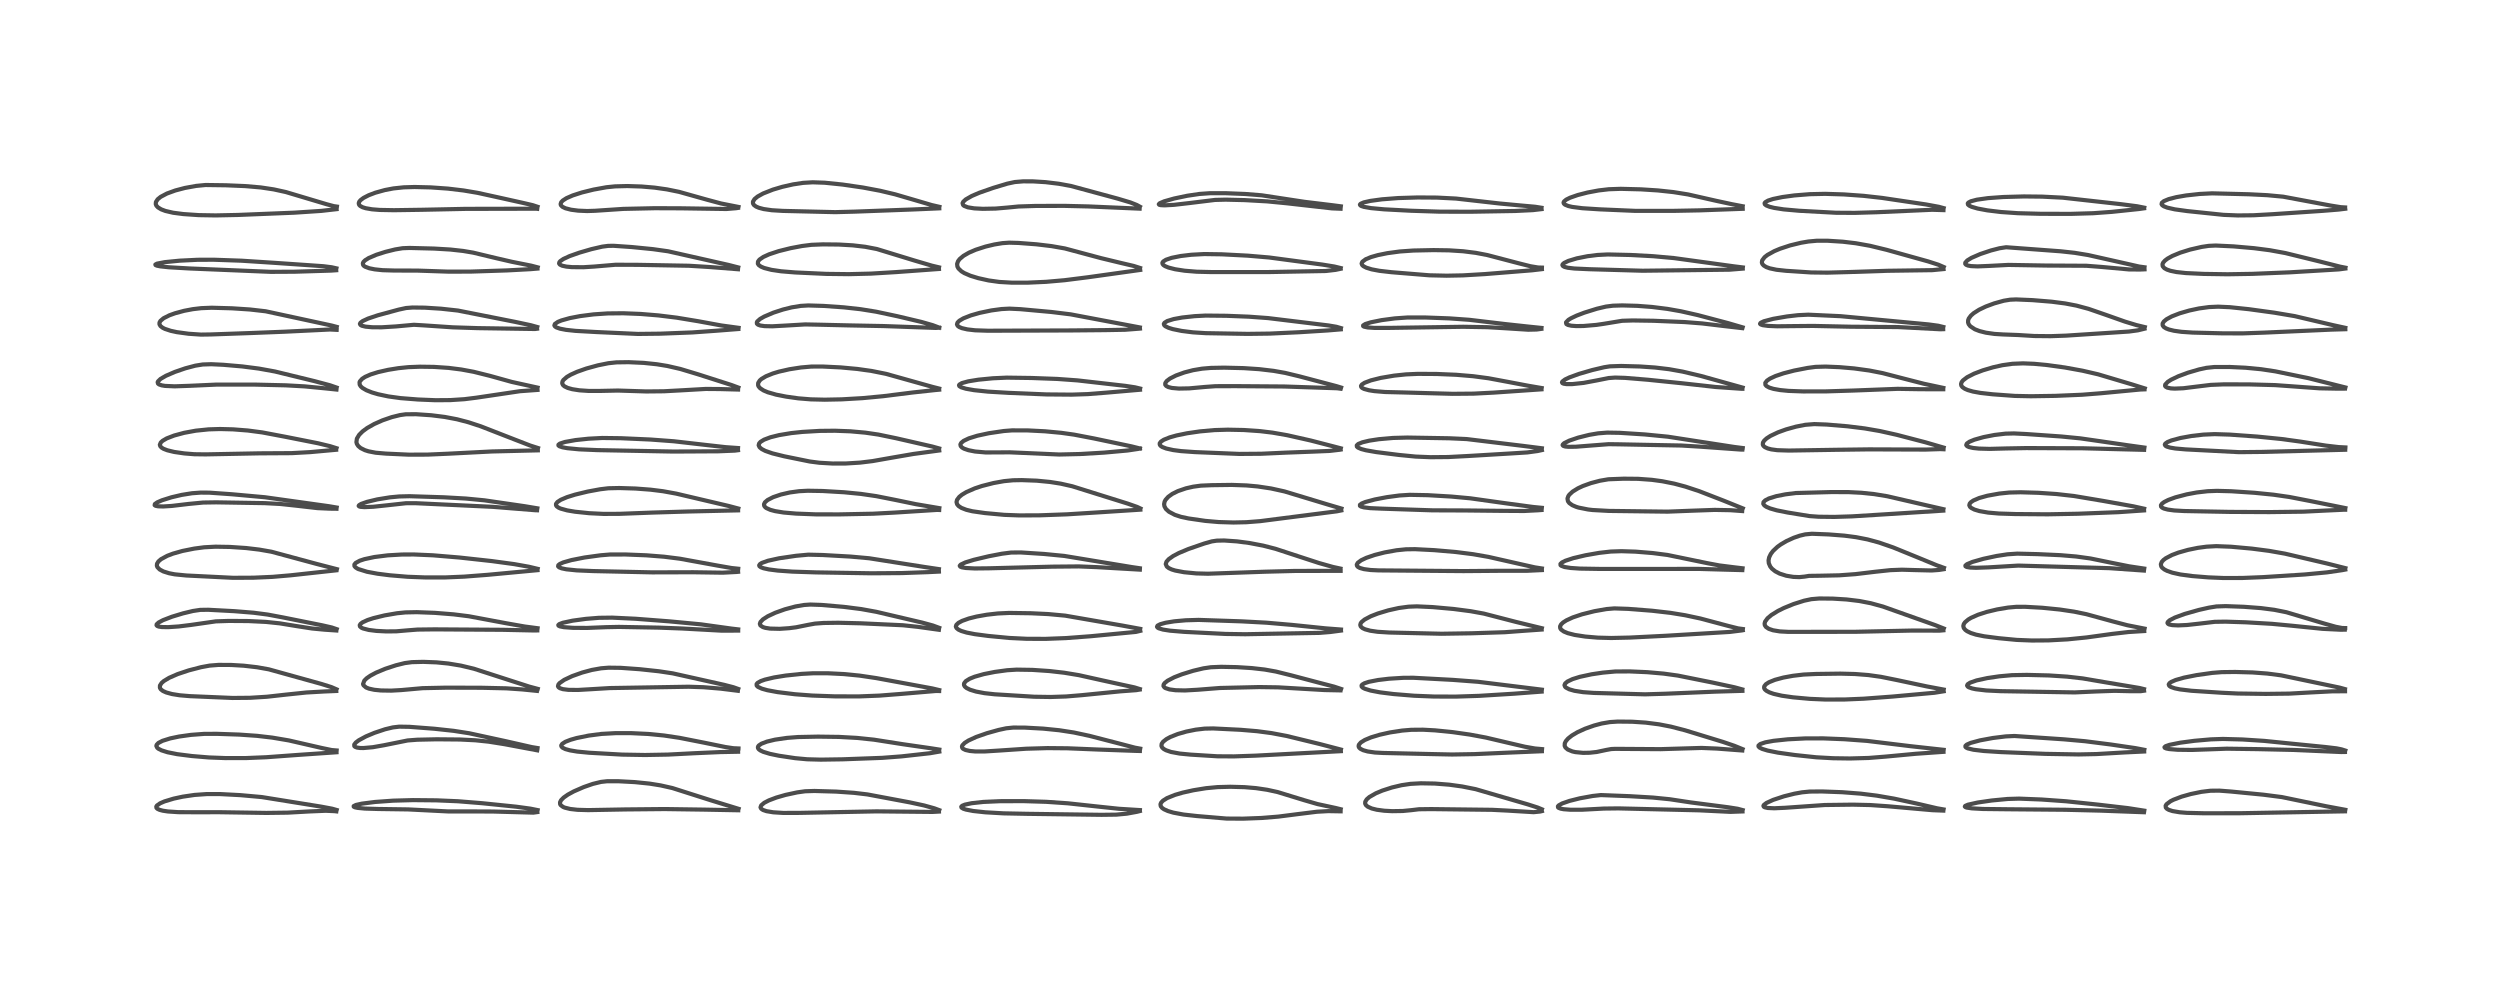 <?xml version="1.0" encoding="utf-8" standalone="no"?>
<!DOCTYPE svg PUBLIC "-//W3C//DTD SVG 1.1//EN"
  "http://www.w3.org/Graphics/SVG/1.1/DTD/svg11.dtd">
<!-- Created with matplotlib (https://matplotlib.org/) -->
<svg height="288pt" version="1.1" viewBox="0 0 720 288" width="720pt" xmlns="http://www.w3.org/2000/svg" xmlns:xlink="http://www.w3.org/1999/xlink">
 <defs>
  <style type="text/css">*{stroke-linecap:butt;stroke-linejoin:round;}</style>
 </defs>
 <g id="figure_1">
  <g id="patch_1">
   <path d="M 0 288 
L 720 288 
L 720 0 
L 0 0 
z
" style="fill:#ffffff;"/>
  </g>
  <g id="axes_1">
   <g id="line2d_1">
    <path clip-path="url(#pcc69081935)" d="M 96.964 233.278 
L 95.627 232.899 
L 92.535 232.318 
L 75.377 229.553 
L 69.237 229 
L 63.348 228.689 
L 59.591 228.688 
L 56.037 228.939 
L 52.624 229.442 
L 50.026 230.003 
L 47.369 230.805 
L 46.087 231.364 
L 45.193 232.001 
L 45.013 232.304 
L 45.057 232.666 
L 45.337 232.944 
L 45.954 233.235 
L 46.891 233.482 
L 48.344 233.703 
L 51.307 233.899 
L 55.677 233.922 
L 63.294 233.917 
L 76.715 234.123 
L 82.824 234.043 
L 89.133 233.692 
L 93.783 233.5 
L 96.269 233.607 
L 96.851 233.674 
L 96.851 233.674 
" style="fill:none;stroke:#000000;stroke-linecap:square;stroke-opacity:0.7;stroke-width:1.2;"/>
   </g>
   <g id="line2d_2">
    <path clip-path="url(#pcc69081935)" d="M 96.951 216.135 
L 95.536 216.018 
L 92.781 215.446 
L 83.175 213.24 
L 78.404 212.431 
L 74.01 211.92 
L 68.893 211.561 
L 62.496 211.344 
L 58.8 211.357 
L 54.998 211.643 
L 51.58 212.122 
L 49.035 212.655 
L 46.808 213.353 
L 45.63 213.964 
L 45.111 214.506 
L 45.031 214.832 
L 45.275 215.351 
L 45.601 215.626 
L 46.495 216.09 
L 48.244 216.645 
L 51.031 217.202 
L 55.276 217.739 
L 60.169 218.146 
L 64.982 218.329 
L 70.935 218.319 
L 76.662 218.083 
L 85.521 217.435 
L 96.904 216.65 
L 96.904 216.65 
" style="fill:none;stroke:#000000;stroke-linecap:square;stroke-opacity:0.7;stroke-width:1.2;"/>
   </g>
   <g id="line2d_3">
    <path clip-path="url(#pcc69081935)" d="M 96.922 198.527 
L 95.448 197.886 
L 92.591 196.986 
L 77.415 192.769 
L 74.039 192.165 
L 70.19 191.721 
L 66.58 191.508 
L 62.943 191.491 
L 60.389 191.691 
L 57.937 192.141 
L 54.357 193.071 
L 51.165 194.139 
L 48.721 195.207 
L 47.201 196.123 
L 46.543 196.693 
L 46.063 197.43 
L 46.053 198.091 
L 46.32 198.528 
L 46.923 198.998 
L 47.872 199.428 
L 49.538 199.885 
L 51.759 200.242 
L 54.67 200.489 
L 66.979 201.012 
L 71.996 200.966 
L 76.886 200.662 
L 82.344 200.052 
L 88.265 199.436 
L 93.501 199.139 
L 96.85 198.999 
L 96.85 198.999 
" style="fill:none;stroke:#000000;stroke-linecap:square;stroke-opacity:0.7;stroke-width:1.2;"/>
   </g>
   <g id="line2d_4">
    <path clip-path="url(#pcc69081935)" d="M 96.975 181.204 
L 95.553 180.717 
L 92.787 180.085 
L 81.411 177.804 
L 77.07 176.989 
L 73.029 176.466 
L 67.495 176.017 
L 59.965 175.614 
L 57.673 175.646 
L 55.558 175.965 
L 52.69 176.654 
L 49.517 177.618 
L 46.938 178.612 
L 45.695 179.271 
L 45.128 179.792 
L 45.081 180.06 
L 45.276 180.283 
L 45.724 180.454 
L 46.609 180.586 
L 48.459 180.619 
L 51.464 180.417 
L 55.066 179.97 
L 62.17 178.949 
L 65.924 178.824 
L 71.558 178.864 
L 76.624 179.112 
L 80.593 179.529 
L 85.474 180.326 
L 89.892 181.009 
L 93.51 181.35 
L 96.866 181.579 
L 96.866 181.579 
" style="fill:none;stroke:#000000;stroke-linecap:square;stroke-opacity:0.7;stroke-width:1.2;"/>
   </g>
   <g id="line2d_5">
    <path clip-path="url(#pcc69081935)" d="M 97.027 163.924 
L 91.142 162.397 
L 78.18 158.897 
L 74.662 158.283 
L 70.935 157.839 
L 66.21 157.518 
L 62.068 157.446 
L 58.818 157.616 
L 55.948 157.995 
L 52.541 158.676 
L 49.822 159.446 
L 48.16 160.078 
L 46.372 161.049 
L 45.623 161.702 
L 45.227 162.347 
L 45.173 162.912 
L 45.335 163.347 
L 45.989 164.012 
L 47.061 164.58 
L 48.708 165.096 
L 50.317 165.408 
L 53.651 165.739 
L 67.086 166.409 
L 72.97 166.378 
L 78.485 166.135 
L 83.708 165.688 
L 96.862 164.249 
L 96.862 164.249 
" style="fill:none;stroke:#000000;stroke-linecap:square;stroke-opacity:0.7;stroke-width:1.2;"/>
   </g>
   <g id="line2d_6">
    <path clip-path="url(#pcc69081935)" d="M 96.96 146.169 
L 94.707 145.787 
L 76.329 143.21 
L 66.807 142.347 
L 60.312 141.886 
L 57.795 141.87 
L 55.3 142.054 
L 52.328 142.529 
L 49.412 143.212 
L 46.657 144.079 
L 45.286 144.676 
L 44.601 145.164 
L 44.54 145.493 
L 44.793 145.667 
L 45.533 145.819 
L 47.016 145.861 
L 49.452 145.71 
L 54.383 145.127 
L 58.484 144.734 
L 62.243 144.674 
L 76.255 144.903 
L 80.751 145.145 
L 85.374 145.643 
L 91.417 146.335 
L 94.936 146.496 
L 96.898 146.521 
L 96.898 146.521 
" style="fill:none;stroke:#000000;stroke-linecap:square;stroke-opacity:0.7;stroke-width:1.2;"/>
   </g>
   <g id="line2d_7">
    <path clip-path="url(#pcc69081935)" d="M 96.918 129.083 
L 95.029 128.49 
L 91.598 127.663 
L 82.241 125.805 
L 75.538 124.536 
L 71.394 123.989 
L 67.088 123.652 
L 63.365 123.556 
L 60.128 123.652 
L 56.385 124.036 
L 53.039 124.652 
L 50.162 125.428 
L 48.003 126.266 
L 46.834 126.947 
L 46.301 127.443 
L 46.036 128.09 
L 46.166 128.522 
L 46.531 128.91 
L 47.109 129.262 
L 48.191 129.682 
L 50.154 130.158 
L 53.063 130.582 
L 55.962 130.817 
L 59.21 130.861 
L 74.755 130.558 
L 83.991 130.503 
L 89.378 130.206 
L 96.803 129.534 
L 96.803 129.534 
" style="fill:none;stroke:#000000;stroke-linecap:square;stroke-opacity:0.7;stroke-width:1.2;"/>
   </g>
   <g id="line2d_8">
    <path clip-path="url(#pcc69081935)" d="M 96.94 111.62 
L 95.071 110.969 
L 90.598 109.773 
L 79.184 106.99 
L 74.554 106.151 
L 69.789 105.535 
L 64.317 105.059 
L 60.831 104.89 
L 58.387 104.97 
L 56.259 105.311 
L 53.373 106.077 
L 50.363 107.112 
L 47.772 108.231 
L 46.232 109.13 
L 45.517 109.821 
L 45.407 110.085 
L 45.506 110.48 
L 45.807 110.717 
L 46.593 110.988 
L 47.539 111.142 
L 50.315 111.263 
L 54.593 111.114 
L 62.37 110.763 
L 73.312 110.763 
L 82.316 110.974 
L 87.759 111.278 
L 93.885 111.872 
L 96.896 112.186 
L 96.896 112.186 
" style="fill:none;stroke:#000000;stroke-linecap:square;stroke-opacity:0.7;stroke-width:1.2;"/>
   </g>
   <g id="line2d_9">
    <path clip-path="url(#pcc69081935)" d="M 96.977 94.145 
L 95.556 93.762 
L 76.508 89.649 
L 71.965 89.13 
L 66.8 88.791 
L 60.971 88.629 
L 57.958 88.75 
L 55.534 89.037 
L 53.044 89.51 
L 50.425 90.215 
L 48.774 90.811 
L 47.111 91.65 
L 46.206 92.416 
L 45.936 92.905 
L 45.919 93.376 
L 46.218 93.905 
L 46.846 94.393 
L 47.497 94.72 
L 49.173 95.275 
L 50.926 95.656 
L 54.315 96.12 
L 57.866 96.364 
L 60.676 96.322 
L 72.097 95.919 
L 81.899 95.534 
L 95.066 94.894 
L 96.95 94.992 
L 96.95 94.992 
" style="fill:none;stroke:#000000;stroke-linecap:square;stroke-opacity:0.7;stroke-width:1.2;"/>
   </g>
   <g id="line2d_10">
    <path clip-path="url(#pcc69081935)" d="M 96.882 77.281 
L 95.534 76.977 
L 93.159 76.672 
L 88.012 76.312 
L 78.825 75.681 
L 69.573 75.082 
L 61.584 74.802 
L 56.903 74.818 
L 51.74 75.074 
L 47.481 75.494 
L 45.215 75.93 
L 44.745 76.188 
L 44.795 76.339 
L 45.177 76.509 
L 46.196 76.715 
L 48.613 76.974 
L 54.53 77.316 
L 78.01 78.29 
L 84.801 78.254 
L 95.329 77.932 
L 96.824 77.828 
L 96.824 77.828 
" style="fill:none;stroke:#000000;stroke-linecap:square;stroke-opacity:0.7;stroke-width:1.2;"/>
   </g>
   <g id="line2d_11">
    <path clip-path="url(#pcc69081935)" d="M 97.031 59.5 
L 96.13 59.368 
L 94.04 58.809 
L 82.316 55.307 
L 78.824 54.542 
L 75.106 53.983 
L 70.649 53.596 
L 65.071 53.361 
L 59.192 53.28 
L 56.5 53.541 
L 53.267 54.127 
L 50.493 54.856 
L 48.075 55.737 
L 46.263 56.698 
L 45.413 57.391 
L 44.902 58.176 
L 44.856 58.796 
L 45.041 59.239 
L 45.499 59.733 
L 46.433 60.297 
L 47.636 60.752 
L 49.858 61.27 
L 52.797 61.651 
L 57.244 61.955 
L 62.1 62.038 
L 68.547 61.904 
L 84.806 61.247 
L 92.541 60.734 
L 96.931 60.237 
L 96.931 60.237 
" style="fill:none;stroke:#000000;stroke-linecap:square;stroke-opacity:0.7;stroke-width:1.2;"/>
   </g>
   <g id="line2d_12">
    <path clip-path="url(#pcc69081935)" d="M 154.834 233.309 
L 152.748 232.889 
L 148.686 232.331 
L 138.845 231.322 
L 131.913 230.762 
L 125.684 230.498 
L 118.943 230.432 
L 113.209 230.59 
L 107.999 230.967 
L 104.203 231.453 
L 102.514 231.828 
L 101.861 232.154 
L 101.872 232.326 
L 102.189 232.494 
L 102.967 232.666 
L 105.092 232.872 
L 108.978 232.987 
L 117.533 233.11 
L 129.024 233.69 
L 135.575 233.688 
L 142.038 233.72 
L 153.601 234.039 
L 154.744 233.877 
L 154.744 233.877 
" style="fill:none;stroke:#000000;stroke-linecap:square;stroke-opacity:0.7;stroke-width:1.2;"/>
   </g>
   <g id="line2d_13">
    <path clip-path="url(#pcc69081935)" d="M 154.803 215.439 
L 153.148 215.166 
L 145.643 213.461 
L 135.155 211.182 
L 130.631 210.478 
L 125.068 209.877 
L 117.935 209.328 
L 114.991 209.276 
L 113.14 209.494 
L 110.892 210.035 
L 107.862 211.049 
L 105.401 212.081 
L 103.327 213.201 
L 102.471 213.85 
L 102.022 214.444 
L 102.043 214.879 
L 102.25 215.081 
L 102.812 215.299 
L 103.705 215.419 
L 104.679 215.433 
L 107.36 215.196 
L 110.555 214.634 
L 117.407 213.249 
L 120.156 213.039 
L 125.733 212.915 
L 132.475 212.977 
L 136.918 213.203 
L 140.763 213.604 
L 145.277 214.321 
L 154.716 216.093 
L 154.716 216.093 
" style="fill:none;stroke:#000000;stroke-linecap:square;stroke-opacity:0.7;stroke-width:1.2;"/>
   </g>
   <g id="line2d_14">
    <path clip-path="url(#pcc69081935)" d="M 154.874 198.397 
L 152.421 197.74 
L 146.875 195.953 
L 136.483 192.594 
L 132.724 191.692 
L 129.122 191.096 
L 125.705 190.759 
L 121.9 190.614 
L 118.641 190.696 
L 116.583 190.969 
L 114.042 191.598 
L 110.95 192.615 
L 108.305 193.723 
L 106.681 194.59 
L 105.594 195.347 
L 104.925 196.012 
L 104.561 197.002 
L 104.676 197.349 
L 105.423 197.995 
L 106.278 198.333 
L 107.789 198.66 
L 109.692 198.853 
L 112.653 198.902 
L 115.574 198.74 
L 121.708 198.191 
L 128.508 198.045 
L 138.683 198.076 
L 145.839 198.239 
L 150.464 198.558 
L 154.634 198.978 
L 154.634 198.978 
" style="fill:none;stroke:#000000;stroke-linecap:square;stroke-opacity:0.7;stroke-width:1.2;"/>
   </g>
   <g id="line2d_15">
    <path clip-path="url(#pcc69081935)" d="M 154.822 180.928 
L 151.134 180.44 
L 145.659 179.475 
L 135.026 177.481 
L 130.648 176.934 
L 125.271 176.504 
L 120.032 176.303 
L 116.77 176.372 
L 114.349 176.615 
L 110.76 177.234 
L 107.563 178.015 
L 105.872 178.566 
L 104.423 179.229 
L 103.844 179.662 
L 103.605 180.054 
L 103.674 180.422 
L 104.075 180.775 
L 104.535 180.991 
L 106.211 181.424 
L 108.404 181.701 
L 111.26 181.847 
L 114.156 181.817 
L 117.375 181.541 
L 120.243 181.316 
L 125.161 181.256 
L 144.699 181.383 
L 153.655 181.573 
L 154.739 181.559 
L 154.739 181.559 
" style="fill:none;stroke:#000000;stroke-linecap:square;stroke-opacity:0.7;stroke-width:1.2;"/>
   </g>
   <g id="line2d_16">
    <path clip-path="url(#pcc69081935)" d="M 154.846 163.827 
L 152.323 163.224 
L 148.098 162.467 
L 141.625 161.588 
L 132.363 160.57 
L 124.682 159.928 
L 119.212 159.688 
L 115.761 159.702 
L 111.674 159.938 
L 107.835 160.421 
L 104.962 161.037 
L 103.619 161.479 
L 102.42 162.131 
L 102.063 162.592 
L 102.084 163.028 
L 102.39 163.406 
L 102.981 163.784 
L 103.205 163.891 
L 105.698 164.669 
L 108.727 165.23 
L 112.256 165.681 
L 117.387 166.109 
L 122.498 166.302 
L 128.126 166.303 
L 133.677 166.07 
L 140.504 165.543 
L 154.801 164.205 
L 154.801 164.205 
" style="fill:none;stroke:#000000;stroke-linecap:square;stroke-opacity:0.7;stroke-width:1.2;"/>
   </g>
   <g id="line2d_17">
    <path clip-path="url(#pcc69081935)" d="M 154.755 146.396 
L 151.14 145.792 
L 139.521 144.096 
L 134.173 143.579 
L 127.845 143.222 
L 117.955 142.907 
L 114.985 142.979 
L 112.311 143.229 
L 108.658 143.825 
L 105.698 144.537 
L 104.002 145.131 
L 103.378 145.514 
L 103.299 145.699 
L 103.431 145.846 
L 103.825 145.966 
L 104.966 146.051 
L 107.471 145.948 
L 111.399 145.535 
L 116.922 144.927 
L 119.816 144.924 
L 141.959 145.971 
L 154.092 146.942 
L 154.663 146.961 
L 154.663 146.961 
" style="fill:none;stroke:#000000;stroke-linecap:square;stroke-opacity:0.7;stroke-width:1.2;"/>
   </g>
   <g id="line2d_18">
    <path clip-path="url(#pcc69081935)" d="M 154.944 129.032 
L 152.735 128.328 
L 148.076 126.525 
L 138.472 122.782 
L 134.919 121.614 
L 131.625 120.753 
L 128.084 120.079 
L 124.206 119.593 
L 119.801 119.291 
L 116.843 119.315 
L 115.216 119.542 
L 112.865 120.125 
L 110.156 121.059 
L 107.758 122.124 
L 105.714 123.288 
L 104.425 124.241 
L 103.431 125.238 
L 102.785 126.317 
L 102.645 127.339 
L 102.783 127.85 
L 103.184 128.464 
L 103.88 129.049 
L 105.097 129.652 
L 106.138 129.984 
L 108.184 130.381 
L 111.104 130.636 
L 117.734 130.943 
L 123.086 130.928 
L 128.993 130.67 
L 141.686 130.02 
L 154.895 129.699 
L 154.895 129.699 
" style="fill:none;stroke:#000000;stroke-linecap:square;stroke-opacity:0.7;stroke-width:1.2;"/>
   </g>
   <g id="line2d_19">
    <path clip-path="url(#pcc69081935)" d="M 154.819 111.633 
L 147.391 109.994 
L 141.119 108.25 
L 136.425 107.079 
L 132.87 106.418 
L 129.196 105.953 
L 124.992 105.667 
L 120.956 105.609 
L 117.63 105.738 
L 114.76 106.031 
L 111.794 106.509 
L 108.887 107.167 
L 106.733 107.842 
L 105.17 108.534 
L 104.292 109.103 
L 103.658 109.818 
L 103.544 110.105 
L 103.593 110.799 
L 103.919 111.302 
L 104.395 111.728 
L 105.529 112.392 
L 107.136 113.03 
L 108.898 113.545 
L 111.836 114.17 
L 115.379 114.66 
L 120.348 115.053 
L 125.416 115.262 
L 129.707 115.228 
L 133.742 114.966 
L 137.192 114.534 
L 149.757 112.664 
L 154.804 112.295 
L 154.804 112.295 
" style="fill:none;stroke:#000000;stroke-linecap:square;stroke-opacity:0.7;stroke-width:1.2;"/>
   </g>
   <g id="line2d_20">
    <path clip-path="url(#pcc69081935)" d="M 154.733 94.183 
L 152.882 93.668 
L 148.241 92.676 
L 131.88 89.438 
L 127.012 88.904 
L 122.367 88.608 
L 118.818 88.563 
L 116.944 88.712 
L 114.817 89.171 
L 108.781 90.811 
L 106.018 91.742 
L 104.449 92.467 
L 103.807 92.959 
L 103.657 93.272 
L 103.818 93.596 
L 104.223 93.818 
L 105.295 94.077 
L 107.169 94.247 
L 109.882 94.263 
L 114.031 94.011 
L 119.207 93.539 
L 121.973 93.701 
L 130.394 94.271 
L 137.579 94.501 
L 154.076 94.751 
L 154.673 94.673 
L 154.673 94.673 
" style="fill:none;stroke:#000000;stroke-linecap:square;stroke-opacity:0.7;stroke-width:1.2;"/>
   </g>
   <g id="line2d_21">
    <path clip-path="url(#pcc69081935)" d="M 154.86 77.001 
L 152.996 76.51 
L 147.432 75.399 
L 143.052 74.387 
L 136.288 72.765 
L 133.389 72.274 
L 129.725 71.867 
L 125 71.587 
L 117.968 71.408 
L 115.967 71.484 
L 113.789 71.842 
L 111.007 72.535 
L 108.412 73.363 
L 106.202 74.309 
L 105.161 74.958 
L 104.691 75.417 
L 104.494 75.807 
L 104.563 76.29 
L 104.798 76.567 
L 105.154 76.809 
L 106.361 77.262 
L 107.921 77.576 
L 110.179 77.813 
L 113.513 77.912 
L 120.264 77.933 
L 129.185 78.235 
L 135.495 78.22 
L 146.036 77.877 
L 152.743 77.519 
L 154.782 77.35 
L 154.782 77.35 
" style="fill:none;stroke:#000000;stroke-linecap:square;stroke-opacity:0.7;stroke-width:1.2;"/>
   </g>
   <g id="line2d_22">
    <path clip-path="url(#pcc69081935)" d="M 154.807 59.549 
L 153.425 59.088 
L 150.574 58.425 
L 143.342 56.813 
L 137.53 55.536 
L 133.514 54.857 
L 128.987 54.317 
L 124.037 53.969 
L 119.429 53.856 
L 116.263 53.951 
L 113.308 54.265 
L 110.876 54.727 
L 108.097 55.499 
L 106.182 56.228 
L 104.69 56.998 
L 103.836 57.639 
L 103.465 58.086 
L 103.308 58.566 
L 103.432 58.996 
L 103.718 59.3 
L 104.414 59.682 
L 105.324 59.967 
L 107.151 60.283 
L 109.368 60.461 
L 113.441 60.537 
L 121.504 60.417 
L 134.067 60.155 
L 154.476 60.108 
L 154.724 60.138 
L 154.724 60.138 
" style="fill:none;stroke:#000000;stroke-linecap:square;stroke-opacity:0.7;stroke-width:1.2;"/>
   </g>
   <g id="line2d_23">
    <path clip-path="url(#pcc69081935)" d="M 212.71 232.941 
L 204.555 230.435 
L 193.641 226.958 
L 190.254 226.194 
L 187.057 225.679 
L 182.849 225.25 
L 178.085 224.994 
L 174.874 224.992 
L 173.095 225.189 
L 170.74 225.763 
L 168.111 226.677 
L 165.257 227.92 
L 163.539 228.855 
L 162.332 229.701 
L 161.601 230.44 
L 161.291 231.047 
L 161.312 231.591 
L 161.481 231.884 
L 162.165 232.392 
L 162.663 232.602 
L 164.2 232.983 
L 166.312 233.224 
L 169.374 233.314 
L 180.062 233.117 
L 191.457 233.007 
L 202.79 233.17 
L 212.616 233.356 
L 212.616 233.356 
" style="fill:none;stroke:#000000;stroke-linecap:square;stroke-opacity:0.7;stroke-width:1.2;"/>
   </g>
   <g id="line2d_24">
    <path clip-path="url(#pcc69081935)" d="M 212.684 215.556 
L 211.205 215.488 
L 208.881 215.138 
L 202.794 213.894 
L 195.684 212.492 
L 191.21 211.822 
L 186.696 211.38 
L 181.78 211.145 
L 177.344 211.141 
L 173.241 211.366 
L 169.535 211.849 
L 166.064 212.558 
L 164.3 213.061 
L 162.825 213.642 
L 161.922 214.222 
L 161.638 214.679 
L 161.683 214.981 
L 161.996 215.325 
L 162.836 215.738 
L 164.145 216.101 
L 166.214 216.451 
L 169.695 216.79 
L 179.164 217.326 
L 185.787 217.441 
L 192.359 217.322 
L 200.051 216.925 
L 207.374 216.602 
L 212.573 216.497 
L 212.573 216.497 
" style="fill:none;stroke:#000000;stroke-linecap:square;stroke-opacity:0.7;stroke-width:1.2;"/>
   </g>
   <g id="line2d_25">
    <path clip-path="url(#pcc69081935)" d="M 212.615 198.419 
L 211.216 197.922 
L 208.564 197.236 
L 193.743 193.925 
L 189.75 193.323 
L 184.224 192.731 
L 178.8 192.34 
L 175.284 192.293 
L 173.104 192.47 
L 170.443 192.945 
L 167.69 193.687 
L 164.777 194.724 
L 162.493 195.803 
L 161.164 196.729 
L 160.824 197.133 
L 160.699 197.626 
L 160.848 197.922 
L 161.244 198.2 
L 162.126 198.479 
L 163.699 198.675 
L 166.463 198.707 
L 170.357 198.482 
L 175.631 198.163 
L 189.778 197.923 
L 198.329 197.778 
L 202.591 197.917 
L 207.549 198.327 
L 212.508 198.946 
L 212.508 198.946 
" style="fill:none;stroke:#000000;stroke-linecap:square;stroke-opacity:0.7;stroke-width:1.2;"/>
   </g>
   <g id="line2d_26">
    <path clip-path="url(#pcc69081935)" d="M 212.601 181.262 
L 210.716 181.041 
L 201.885 179.812 
L 192.789 178.951 
L 183.106 178.206 
L 176.299 177.879 
L 172.495 177.93 
L 168.73 178.234 
L 164.935 178.748 
L 162.115 179.351 
L 161.089 179.737 
L 160.791 180.017 
L 160.854 180.196 
L 161.268 180.402 
L 162.426 180.629 
L 165.048 180.819 
L 169.104 180.844 
L 174.63 180.622 
L 178.244 180.547 
L 189.766 180.759 
L 196.401 181.006 
L 207.826 181.63 
L 212.596 181.613 
L 212.596 181.613 
" style="fill:none;stroke:#000000;stroke-linecap:square;stroke-opacity:0.7;stroke-width:1.2;"/>
   </g>
   <g id="line2d_27">
    <path clip-path="url(#pcc69081935)" d="M 212.608 163.793 
L 210.704 163.593 
L 206.86 162.926 
L 195.773 160.902 
L 191.251 160.333 
L 186.172 159.93 
L 180.174 159.69 
L 175.685 159.696 
L 172.943 159.926 
L 168.357 160.558 
L 164.614 161.293 
L 162.239 161.971 
L 161.26 162.404 
L 160.805 162.765 
L 160.739 163.107 
L 161.022 163.389 
L 161.755 163.68 
L 163.118 163.962 
L 166.127 164.27 
L 170.775 164.467 
L 187.815 164.839 
L 199.655 164.806 
L 208.14 164.932 
L 212.088 164.726 
L 212.569 164.68 
L 212.569 164.68 
" style="fill:none;stroke:#000000;stroke-linecap:square;stroke-opacity:0.7;stroke-width:1.2;"/>
   </g>
   <g id="line2d_28">
    <path clip-path="url(#pcc69081935)" d="M 212.633 146.454 
L 209.875 145.721 
L 194.736 142.162 
L 190.941 141.472 
L 187.366 141.026 
L 183.019 140.696 
L 178.359 140.551 
L 175.221 140.619 
L 172.84 140.907 
L 169.267 141.567 
L 165.597 142.456 
L 163.292 143.182 
L 161.501 143.946 
L 160.535 144.578 
L 160.133 145.123 
L 160.13 145.514 
L 160.338 145.835 
L 160.904 146.229 
L 161.477 146.478 
L 163.346 146.992 
L 165.641 147.38 
L 169.712 147.803 
L 173.83 148.004 
L 178.353 147.985 
L 187.857 147.624 
L 198.275 147.309 
L 212.571 146.984 
L 212.571 146.984 
" style="fill:none;stroke:#000000;stroke-linecap:square;stroke-opacity:0.7;stroke-width:1.2;"/>
   </g>
   <g id="line2d_29">
    <path clip-path="url(#pcc69081935)" d="M 212.553 129.035 
L 208.953 128.781 
L 202.955 128.106 
L 194.056 127.084 
L 187.349 126.585 
L 178.817 126.206 
L 173.461 126.137 
L 169.489 126.345 
L 165.768 126.74 
L 162.696 127.288 
L 161.242 127.761 
L 160.834 128.079 
L 160.833 128.294 
L 161.124 128.53 
L 161.999 128.822 
L 163.397 129.077 
L 166.799 129.408 
L 172.02 129.633 
L 193.929 130.046 
L 206.888 129.97 
L 211.621 129.777 
L 212.543 129.66 
L 212.543 129.66 
" style="fill:none;stroke:#000000;stroke-linecap:square;stroke-opacity:0.7;stroke-width:1.2;"/>
   </g>
   <g id="line2d_30">
    <path clip-path="url(#pcc69081935)" d="M 212.652 111.623 
L 210.642 110.877 
L 201.078 107.812 
L 195.939 106.262 
L 192.199 105.4 
L 189.17 104.905 
L 185.405 104.51 
L 181.009 104.307 
L 177.537 104.36 
L 175.227 104.605 
L 172.222 105.21 
L 168.858 106.136 
L 166.195 107.077 
L 164.357 107.912 
L 163.264 108.556 
L 162.252 109.44 
L 162.003 109.839 
L 161.911 110.389 
L 162.126 110.875 
L 162.574 111.273 
L 163.51 111.725 
L 164.835 112.093 
L 166.892 112.412 
L 169.579 112.59 
L 172.556 112.592 
L 177.959 112.477 
L 186.143 112.736 
L 191.227 112.685 
L 196.558 112.397 
L 203.256 112.013 
L 207.279 112.046 
L 212.566 112.189 
L 212.566 112.189 
" style="fill:none;stroke:#000000;stroke-linecap:square;stroke-opacity:0.7;stroke-width:1.2;"/>
   </g>
   <g id="line2d_31">
    <path clip-path="url(#pcc69081935)" d="M 212.714 94.414 
L 207.742 93.735 
L 201.094 92.516 
L 194.895 91.488 
L 189.607 90.837 
L 184.509 90.417 
L 179.488 90.218 
L 174.985 90.265 
L 170.94 90.541 
L 167.073 91.038 
L 164.095 91.613 
L 161.712 92.28 
L 160.658 92.71 
L 159.808 93.298 
L 159.659 93.721 
L 159.842 94.03 
L 160.254 94.302 
L 161.307 94.668 
L 163.024 94.998 
L 165.738 95.291 
L 171.617 95.621 
L 183.705 96.172 
L 190.095 96.1 
L 199.401 95.741 
L 206.112 95.264 
L 212.643 94.755 
L 212.643 94.755 
" style="fill:none;stroke:#000000;stroke-linecap:square;stroke-opacity:0.7;stroke-width:1.2;"/>
   </g>
   <g id="line2d_32">
    <path clip-path="url(#pcc69081935)" d="M 212.608 77.015 
L 209.904 76.319 
L 192.416 72.37 
L 188.034 71.754 
L 181.959 71.149 
L 176.674 70.786 
L 175.116 70.816 
L 173.451 71.032 
L 170.329 71.755 
L 166.852 72.766 
L 164.051 73.756 
L 162.257 74.585 
L 161.359 75.202 
L 161.085 75.539 
L 161.023 75.886 
L 161.241 76.201 
L 161.912 76.526 
L 163.149 76.787 
L 164.681 76.931 
L 168.009 76.96 
L 171.11 76.77 
L 177.289 76.248 
L 183.602 76.272 
L 198.406 76.536 
L 204.31 76.898 
L 212.543 77.542 
L 212.543 77.542 
" style="fill:none;stroke:#000000;stroke-linecap:square;stroke-opacity:0.7;stroke-width:1.2;"/>
   </g>
   <g id="line2d_33">
    <path clip-path="url(#pcc69081935)" d="M 212.682 59.598 
L 207.663 58.602 
L 203.529 57.491 
L 195.582 55.257 
L 192.081 54.543 
L 188.487 54.033 
L 184.762 53.715 
L 180.658 53.582 
L 177.133 53.675 
L 174.642 53.929 
L 170.919 54.608 
L 167.596 55.429 
L 164.946 56.284 
L 163.15 57.07 
L 162.074 57.761 
L 161.613 58.256 
L 161.449 58.803 
L 161.558 59.136 
L 161.987 59.562 
L 162.846 59.98 
L 164.471 60.401 
L 166.533 60.669 
L 169.103 60.778 
L 171.376 60.705 
L 179.517 60.162 
L 188.564 59.961 
L 196.082 59.992 
L 209.195 60.191 
L 211.977 59.966 
L 212.537 59.878 
L 212.537 59.878 
" style="fill:none;stroke:#000000;stroke-linecap:square;stroke-opacity:0.7;stroke-width:1.2;"/>
   </g>
   <g id="line2d_34">
    <path clip-path="url(#pcc69081935)" d="M 270.501 233.317 
L 269.089 232.795 
L 266.136 231.972 
L 262.049 231.088 
L 249.785 228.788 
L 245.911 228.333 
L 240.831 227.981 
L 234.555 227.798 
L 231.878 227.885 
L 229.599 228.205 
L 226.231 228.933 
L 223.604 229.691 
L 221.432 230.513 
L 220.1 231.205 
L 219.218 231.951 
L 219.025 232.521 
L 219.23 232.922 
L 219.751 233.275 
L 220.751 233.617 
L 222.692 233.942 
L 225.559 234.123 
L 230.264 234.11 
L 252.434 233.671 
L 268.582 233.833 
L 270.413 233.731 
L 270.413 233.731 
" style="fill:none;stroke:#000000;stroke-linecap:square;stroke-opacity:0.7;stroke-width:1.2;"/>
   </g>
   <g id="line2d_35">
    <path clip-path="url(#pcc69081935)" d="M 270.52 215.881 
L 267.988 215.484 
L 260.073 214.341 
L 251.686 213.025 
L 246.805 212.518 
L 241.646 212.231 
L 235.583 212.148 
L 229.821 212.267 
L 226.664 212.513 
L 223.19 213.024 
L 220.864 213.585 
L 219.299 214.185 
L 218.522 214.715 
L 218.296 215.054 
L 218.282 215.412 
L 218.509 215.774 
L 218.968 216.123 
L 219.816 216.525 
L 221.736 217.11 
L 224.327 217.648 
L 228.991 218.349 
L 232.427 218.67 
L 236.387 218.777 
L 242.677 218.681 
L 254.069 218.261 
L 259.668 217.834 
L 267.876 216.923 
L 270.513 216.463 
L 270.513 216.463 
" style="fill:none;stroke:#000000;stroke-linecap:square;stroke-opacity:0.7;stroke-width:1.2;"/>
   </g>
   <g id="line2d_36">
    <path clip-path="url(#pcc69081935)" d="M 270.49 198.739 
L 268.524 198.271 
L 252.395 195.296 
L 247.571 194.576 
L 242.968 194.128 
L 238.526 193.906 
L 234.181 193.9 
L 230.819 194.082 
L 226.27 194.562 
L 222.952 195.099 
L 220.299 195.73 
L 219.062 196.169 
L 218.152 196.7 
L 217.902 197.024 
L 217.92 197.428 
L 218.145 197.699 
L 218.324 197.835 
L 219.425 198.342 
L 221.012 198.785 
L 223.947 199.33 
L 228.978 199.945 
L 233.89 200.318 
L 240.496 200.554 
L 247.469 200.563 
L 253.292 200.334 
L 259.424 199.855 
L 269.467 199.008 
L 270.471 199.014 
L 270.471 199.014 
" style="fill:none;stroke:#000000;stroke-linecap:square;stroke-opacity:0.7;stroke-width:1.2;"/>
   </g>
   <g id="line2d_37">
    <path clip-path="url(#pcc69081935)" d="M 270.484 180.814 
L 268.645 180.139 
L 265.564 179.3 
L 252.396 176.206 
L 248.026 175.413 
L 242.998 174.776 
L 236.604 174.222 
L 233.365 174.111 
L 231.569 174.235 
L 229.097 174.663 
L 226.052 175.481 
L 223.283 176.472 
L 221.108 177.49 
L 219.73 178.38 
L 219.015 179.132 
L 218.838 179.675 
L 218.986 180.098 
L 219.018 180.139 
L 219.694 180.59 
L 220.415 180.819 
L 221.791 181.035 
L 224.567 181.103 
L 227.272 180.916 
L 229.259 180.662 
L 232.802 179.944 
L 234.714 179.6 
L 237.194 179.415 
L 241.408 179.353 
L 247.869 179.509 
L 260.047 180.073 
L 264.32 180.53 
L 270.399 181.374 
L 270.399 181.374 
" style="fill:none;stroke:#000000;stroke-linecap:square;stroke-opacity:0.7;stroke-width:1.2;"/>
   </g>
   <g id="line2d_38">
    <path clip-path="url(#pcc69081935)" d="M 270.401 163.905 
L 266.278 163.292 
L 250.326 160.779 
L 244.925 160.292 
L 236.977 159.845 
L 232.784 159.744 
L 229.277 160.066 
L 224.392 160.783 
L 221.151 161.501 
L 219.409 162.121 
L 218.888 162.443 
L 218.646 162.807 
L 218.725 163.066 
L 219.124 163.367 
L 219.886 163.656 
L 221.444 163.998 
L 224.003 164.327 
L 228.184 164.625 
L 235.018 164.848 
L 250.97 165.106 
L 259.74 165.045 
L 267.168 164.779 
L 270.406 164.62 
L 270.406 164.62 
" style="fill:none;stroke:#000000;stroke-linecap:square;stroke-opacity:0.7;stroke-width:1.2;"/>
   </g>
   <g id="line2d_39">
    <path clip-path="url(#pcc69081935)" d="M 270.522 146.345 
L 263.778 145.202 
L 257.969 143.999 
L 252.37 142.889 
L 247.935 142.243 
L 243.112 141.771 
L 236.938 141.408 
L 232.646 141.333 
L 230.147 141.464 
L 227.477 141.827 
L 224.91 142.417 
L 222.666 143.182 
L 221.076 143.998 
L 220.311 144.654 
L 220.028 145.225 
L 220.097 145.697 
L 220.397 146.081 
L 220.723 146.325 
L 221.861 146.837 
L 223.244 147.209 
L 225.671 147.605 
L 229.261 147.915 
L 234.971 148.136 
L 241.677 148.145 
L 251.446 147.949 
L 257.651 147.625 
L 269.92 146.849 
L 270.484 146.872 
L 270.484 146.872 
" style="fill:none;stroke:#000000;stroke-linecap:square;stroke-opacity:0.7;stroke-width:1.2;"/>
   </g>
   <g id="line2d_40">
    <path clip-path="url(#pcc69081935)" d="M 270.475 129.151 
L 268.485 128.596 
L 258.089 126.215 
L 252.957 125.152 
L 249.193 124.602 
L 244.892 124.217 
L 240.485 124.051 
L 236.1 124.096 
L 231.079 124.391 
L 227.885 124.729 
L 224.375 125.312 
L 221.911 125.928 
L 220.05 126.627 
L 219.035 127.248 
L 218.625 127.71 
L 218.497 128.242 
L 218.753 128.796 
L 219.369 129.318 
L 220.404 129.856 
L 222.451 130.57 
L 225.84 131.41 
L 233.231 132.915 
L 236 133.273 
L 239.774 133.494 
L 243.615 133.484 
L 247.696 133.233 
L 251.3 132.793 
L 256.911 131.803 
L 263.046 130.744 
L 270.498 129.737 
L 270.498 129.737 
" style="fill:none;stroke:#000000;stroke-linecap:square;stroke-opacity:0.7;stroke-width:1.2;"/>
   </g>
   <g id="line2d_41">
    <path clip-path="url(#pcc69081935)" d="M 270.481 111.908 
L 268.581 111.428 
L 255.164 107.667 
L 251.066 106.846 
L 246.936 106.261 
L 242.093 105.813 
L 236.848 105.557 
L 233.667 105.569 
L 230.666 105.831 
L 227.351 106.345 
L 224.295 107.041 
L 222.582 107.562 
L 220.598 108.368 
L 219.296 109.148 
L 218.808 109.581 
L 218.352 110.307 
L 218.336 110.967 
L 218.493 111.319 
L 218.929 111.817 
L 219.907 112.454 
L 221.093 112.96 
L 223.535 113.663 
L 226.397 114.226 
L 229.895 114.721 
L 233.49 115.013 
L 237.535 115.111 
L 242.43 115.011 
L 248.353 114.667 
L 254.334 114.104 
L 262.843 113.038 
L 269.17 112.352 
L 270.485 112.228 
L 270.485 112.228 
" style="fill:none;stroke:#000000;stroke-linecap:square;stroke-opacity:0.7;stroke-width:1.2;"/>
   </g>
   <g id="line2d_42">
    <path clip-path="url(#pcc69081935)" d="M 270.488 94.348 
L 268.622 93.649 
L 265.302 92.7 
L 258.464 91.078 
L 252.329 89.771 
L 247.85 89.05 
L 243.008 88.515 
L 237.14 88.103 
L 232.786 87.968 
L 230.571 88.101 
L 228.021 88.516 
L 225.503 89.145 
L 222.738 90.046 
L 220.078 91.182 
L 218.905 91.86 
L 218.102 92.573 
L 217.964 92.829 
L 217.992 93.225 
L 218.285 93.498 
L 218.945 93.743 
L 220.174 93.924 
L 222.41 93.973 
L 226.181 93.769 
L 231.892 93.432 
L 235.591 93.506 
L 244.502 93.714 
L 254.518 93.907 
L 269.525 94.442 
L 270.467 94.38 
L 270.467 94.38 
" style="fill:none;stroke:#000000;stroke-linecap:square;stroke-opacity:0.7;stroke-width:1.2;"/>
   </g>
   <g id="line2d_43">
    <path clip-path="url(#pcc69081935)" d="M 270.434 76.995 
L 268.369 76.505 
L 263.373 75.035 
L 252.53 71.718 
L 249.172 71.074 
L 245.585 70.657 
L 241.547 70.425 
L 236.986 70.378 
L 233.702 70.509 
L 230.969 70.853 
L 227.709 71.468 
L 224.25 72.329 
L 221.513 73.238 
L 219.844 73.999 
L 218.731 74.764 
L 218.303 75.323 
L 218.265 75.942 
L 218.534 76.348 
L 219.131 76.776 
L 220.076 77.181 
L 222.177 77.719 
L 224.976 78.133 
L 229.007 78.464 
L 237.971 78.878 
L 244.482 78.957 
L 250.844 78.798 
L 258.065 78.363 
L 270.42 77.463 
L 270.42 77.463 
" style="fill:none;stroke:#000000;stroke-linecap:square;stroke-opacity:0.7;stroke-width:1.2;"/>
   </g>
   <g id="line2d_44">
    <path clip-path="url(#pcc69081935)" d="M 270.543 59.566 
L 268.321 59.056 
L 263.693 57.691 
L 257.773 55.961 
L 253.454 54.934 
L 248.525 54.007 
L 242.692 53.155 
L 237.525 52.624 
L 234.058 52.501 
L 231.294 52.665 
L 228.409 53.101 
L 225.306 53.806 
L 222.594 54.612 
L 219.781 55.723 
L 218.193 56.602 
L 217.305 57.333 
L 216.851 58.075 
L 216.861 58.61 
L 217.141 59.053 
L 217.743 59.492 
L 218.55 59.839 
L 219.932 60.207 
L 222.297 60.547 
L 225.454 60.738 
L 240.547 61.098 
L 246.063 60.954 
L 263.038 60.322 
L 269.503 60.047 
L 270.508 59.998 
L 270.508 59.998 
" style="fill:none;stroke:#000000;stroke-linecap:square;stroke-opacity:0.7;stroke-width:1.2;"/>
   </g>
   <g id="line2d_45">
    <path clip-path="url(#pcc69081935)" d="M 328.298 233.306 
L 322.256 232.93 
L 316.237 232.293 
L 307.539 231.351 
L 301.299 230.923 
L 294.845 230.724 
L 288.021 230.741 
L 283.201 230.955 
L 279.843 231.322 
L 277.887 231.736 
L 277.095 232.065 
L 276.841 232.342 
L 276.922 232.602 
L 277.417 232.907 
L 278.205 233.164 
L 280.273 233.563 
L 283.747 233.942 
L 289.009 234.243 
L 295.78 234.38 
L 317.249 234.671 
L 321.465 234.616 
L 324.499 234.336 
L 327.424 233.802 
L 328.263 233.591 
L 328.263 233.591 
" style="fill:none;stroke:#000000;stroke-linecap:square;stroke-opacity:0.7;stroke-width:1.2;"/>
   </g>
   <g id="line2d_46">
    <path clip-path="url(#pcc69081935)" d="M 328.378 215.609 
L 326.878 215.333 
L 322.815 214.265 
L 313.748 211.92 
L 309.256 210.958 
L 305.043 210.307 
L 300.454 209.844 
L 295.091 209.548 
L 291.796 209.541 
L 289.779 209.751 
L 287.602 210.221 
L 284.228 211.163 
L 281.125 212.252 
L 278.87 213.293 
L 277.82 213.968 
L 277.164 214.654 
L 277.038 215 
L 277.139 215.415 
L 277.372 215.654 
L 278.066 215.993 
L 279.32 216.274 
L 280.866 216.417 
L 283.482 216.428 
L 287.667 216.164 
L 295.529 215.634 
L 301.647 215.453 
L 307.424 215.506 
L 316.25 215.866 
L 327.248 216.259 
L 328.28 216.282 
L 328.28 216.282 
" style="fill:none;stroke:#000000;stroke-linecap:square;stroke-opacity:0.7;stroke-width:1.2;"/>
   </g>
   <g id="line2d_47">
    <path clip-path="url(#pcc69081935)" d="M 328.266 198.451 
L 326.733 197.972 
L 323.225 197.214 
L 317.567 195.972 
L 310.712 194.444 
L 306.475 193.744 
L 302.184 193.255 
L 297.343 192.929 
L 292.789 192.855 
L 290.081 193.024 
L 286.511 193.512 
L 283.337 194.144 
L 280.704 194.892 
L 279.267 195.476 
L 278.152 196.169 
L 277.661 196.796 
L 277.622 197.278 
L 277.87 197.73 
L 278.354 198.135 
L 279.38 198.642 
L 281.108 199.17 
L 283.527 199.629 
L 286.455 199.954 
L 297.841 200.658 
L 302.58 200.731 
L 307.058 200.583 
L 311.546 200.209 
L 322.608 199.108 
L 327.22 198.766 
L 328.227 198.595 
L 328.227 198.595 
" style="fill:none;stroke:#000000;stroke-linecap:square;stroke-opacity:0.7;stroke-width:1.2;"/>
   </g>
   <g id="line2d_48">
    <path clip-path="url(#pcc69081935)" d="M 328.378 181.111 
L 323.159 180.151 
L 306.763 177.305 
L 301.889 176.853 
L 296.914 176.616 
L 290.652 176.524 
L 287.393 176.675 
L 284.242 177.032 
L 281.278 177.56 
L 279.019 178.128 
L 277.097 178.813 
L 276.034 179.385 
L 275.418 179.973 
L 275.284 180.447 
L 275.467 180.877 
L 276.019 181.329 
L 276.845 181.716 
L 278.387 182.179 
L 280.73 182.636 
L 284.601 183.149 
L 290.62 183.727 
L 295.709 183.974 
L 301.16 183.994 
L 307.043 183.766 
L 314.108 183.235 
L 327.138 181.988 
L 328.399 181.685 
L 328.399 181.685 
" style="fill:none;stroke:#000000;stroke-linecap:square;stroke-opacity:0.7;stroke-width:1.2;"/>
   </g>
   <g id="line2d_49">
    <path clip-path="url(#pcc69081935)" d="M 328.263 163.657 
L 326.012 163.327 
L 306.512 160.108 
L 300.723 159.543 
L 293.996 159.105 
L 291.207 159.132 
L 288.574 159.467 
L 284.742 160.205 
L 280.439 161.232 
L 278.018 161.978 
L 276.67 162.615 
L 276.406 162.947 
L 276.554 163.196 
L 277.019 163.387 
L 278.149 163.579 
L 280.727 163.714 
L 284.785 163.671 
L 303.087 163.197 
L 310.681 163.126 
L 315.842 163.333 
L 328.28 164.054 
L 328.28 164.054 
" style="fill:none;stroke:#000000;stroke-linecap:square;stroke-opacity:0.7;stroke-width:1.2;"/>
   </g>
   <g id="line2d_50">
    <path clip-path="url(#pcc69081935)" d="M 328.441 146.443 
L 327.5 145.998 
L 324.818 145.053 
L 308.8 140.041 
L 305.472 139.288 
L 302.408 138.805 
L 298.581 138.434 
L 294.28 138.271 
L 291.754 138.318 
L 289.146 138.572 
L 286.127 139.116 
L 282.798 139.966 
L 280.769 140.642 
L 278.307 141.718 
L 277.032 142.484 
L 276.266 143.109 
L 275.623 143.966 
L 275.474 144.609 
L 275.654 145.241 
L 276.076 145.74 
L 276.888 146.273 
L 278.324 146.831 
L 280.046 147.245 
L 283.675 147.763 
L 289.253 148.278 
L 293.582 148.438 
L 299.483 148.41 
L 307.302 148.126 
L 316.407 147.556 
L 328.426 146.781 
L 328.426 146.781 
" style="fill:none;stroke:#000000;stroke-linecap:square;stroke-opacity:0.7;stroke-width:1.2;"/>
   </g>
   <g id="line2d_51">
    <path clip-path="url(#pcc69081935)" d="M 328.294 129.157 
L 325.908 128.561 
L 315.071 126.274 
L 309.351 125.176 
L 305.644 124.654 
L 300.943 124.212 
L 295.97 123.959 
L 291.48 123.948 
L 289.073 124.136 
L 284.792 124.769 
L 281.485 125.481 
L 279.041 126.243 
L 277.52 126.97 
L 276.818 127.553 
L 276.593 128.003 
L 276.677 128.471 
L 277.06 128.882 
L 277.652 129.224 
L 278.909 129.659 
L 280.825 130.035 
L 283.804 130.299 
L 287.317 130.294 
L 290.715 130.265 
L 305.066 130.898 
L 311.051 130.759 
L 317.992 130.352 
L 324.736 129.743 
L 327.755 129.292 
L 328.27 129.178 
L 328.27 129.178 
" style="fill:none;stroke:#000000;stroke-linecap:square;stroke-opacity:0.7;stroke-width:1.2;"/>
   </g>
   <g id="line2d_52">
    <path clip-path="url(#pcc69081935)" d="M 328.353 111.904 
L 326.849 111.542 
L 324.07 111.125 
L 310.322 109.554 
L 304.526 109.135 
L 297.131 108.862 
L 289.971 108.759 
L 285.943 108.942 
L 281.776 109.351 
L 278.888 109.819 
L 277.034 110.327 
L 276.299 110.755 
L 276.199 110.948 
L 276.296 111.209 
L 276.838 111.548 
L 278.208 111.96 
L 280.55 112.37 
L 284.542 112.789 
L 290.512 113.141 
L 301.406 113.592 
L 308.66 113.655 
L 313.313 113.5 
L 318.687 113.077 
L 328.319 112.245 
L 328.319 112.245 
" style="fill:none;stroke:#000000;stroke-linecap:square;stroke-opacity:0.7;stroke-width:1.2;"/>
   </g>
   <g id="line2d_53">
    <path clip-path="url(#pcc69081935)" d="M 328.275 94.299 
L 308.371 90.536 
L 302.83 89.854 
L 293.866 89.038 
L 290.696 88.887 
L 288.449 89.007 
L 285.512 89.402 
L 282.124 90.109 
L 279.607 90.832 
L 277.458 91.683 
L 276.287 92.377 
L 275.758 92.914 
L 275.611 93.428 
L 275.819 93.852 
L 276.252 94.178 
L 277.038 94.508 
L 278.596 94.869 
L 280.832 95.125 
L 284.502 95.251 
L 308.378 95.167 
L 318.262 95.074 
L 324.02 94.969 
L 328.125 94.654 
L 328.305 94.636 
L 328.305 94.636 
" style="fill:none;stroke:#000000;stroke-linecap:square;stroke-opacity:0.7;stroke-width:1.2;"/>
   </g>
   <g id="line2d_54">
    <path clip-path="url(#pcc69081935)" d="M 328.328 77.17 
L 326.508 76.595 
L 322.715 75.702 
L 317.115 74.349 
L 306.677 71.552 
L 302.832 70.878 
L 298.49 70.359 
L 293.33 69.966 
L 290.636 69.888 
L 288.701 70.026 
L 286.359 70.41 
L 283.828 71.015 
L 280.995 71.932 
L 279.065 72.765 
L 277.5 73.667 
L 276.401 74.588 
L 275.928 75.211 
L 275.647 76 
L 275.733 76.771 
L 276.04 77.331 
L 276.88 78.13 
L 277.725 78.651 
L 279.46 79.407 
L 281.732 80.105 
L 284.725 80.769 
L 287.828 81.201 
L 291.41 81.408 
L 295.879 81.41 
L 301.277 81.165 
L 306.598 80.7 
L 313.284 79.855 
L 328.38 77.742 
L 328.38 77.742 
" style="fill:none;stroke:#000000;stroke-linecap:square;stroke-opacity:0.7;stroke-width:1.2;"/>
   </g>
   <g id="line2d_55">
    <path clip-path="url(#pcc69081935)" d="M 328.288 59.523 
L 327.376 59.023 
L 325.541 58.298 
L 321.919 57.213 
L 308.439 53.56 
L 304.912 52.918 
L 301.129 52.46 
L 297.457 52.233 
L 294.672 52.228 
L 292.263 52.427 
L 290.096 52.893 
L 285.999 54.129 
L 282.061 55.506 
L 279.896 56.432 
L 278.129 57.441 
L 277.42 58.099 
L 277.22 58.51 
L 277.368 59.046 
L 277.659 59.291 
L 278.734 59.709 
L 280.558 60.006 
L 283.051 60.14 
L 286.75 60.067 
L 290.174 59.777 
L 293.331 59.467 
L 298.208 59.312 
L 306.561 59.289 
L 313.408 59.451 
L 328.211 60.092 
L 328.211 60.092 
" style="fill:none;stroke:#000000;stroke-linecap:square;stroke-opacity:0.7;stroke-width:1.2;"/>
   </g>
   <g id="line2d_56">
    <path clip-path="url(#pcc69081935)" d="M 386.117 233.058 
L 384.643 232.695 
L 379.451 231.574 
L 375.552 230.442 
L 368.004 228.126 
L 364.952 227.458 
L 361.743 226.982 
L 358.444 226.701 
L 354.323 226.588 
L 350.663 226.685 
L 347.332 227 
L 343.677 227.594 
L 340.65 228.267 
L 338.353 228.939 
L 336.095 229.86 
L 334.925 230.601 
L 334.391 231.179 
L 334.209 231.645 
L 334.299 232.196 
L 334.655 232.655 
L 335.222 233.062 
L 336.346 233.573 
L 337.936 234.045 
L 340.844 234.588 
L 344.718 235.023 
L 353.272 235.747 
L 358.007 235.775 
L 363.322 235.574 
L 368.148 235.183 
L 373.754 234.466 
L 379.28 233.781 
L 382.526 233.6 
L 386.098 233.662 
L 386.098 233.662 
" style="fill:none;stroke:#000000;stroke-linecap:square;stroke-opacity:0.7;stroke-width:1.2;"/>
   </g>
   <g id="line2d_57">
    <path clip-path="url(#pcc69081935)" d="M 386.179 215.875 
L 380.065 214.276 
L 370.566 211.959 
L 366.217 211.136 
L 362.044 210.582 
L 357.29 210.183 
L 349.383 209.79 
L 346.94 209.843 
L 344.375 210.143 
L 341.664 210.691 
L 339.201 211.398 
L 337.073 212.242 
L 335.936 212.86 
L 334.974 213.619 
L 334.554 214.236 
L 334.496 214.861 
L 334.709 215.292 
L 335.166 215.711 
L 335.813 216.072 
L 337.249 216.562 
L 339.758 217.028 
L 342.901 217.332 
L 350.613 217.811 
L 355.376 217.841 
L 361.592 217.627 
L 386.167 216.336 
L 386.167 216.336 
" style="fill:none;stroke:#000000;stroke-linecap:square;stroke-opacity:0.7;stroke-width:1.2;"/>
   </g>
   <g id="line2d_58">
    <path clip-path="url(#pcc69081935)" d="M 386.242 198.422 
L 384.202 197.745 
L 379.746 196.582 
L 371.846 194.494 
L 367.455 193.404 
L 364.216 192.828 
L 360.49 192.405 
L 356.234 192.137 
L 351.703 192.042 
L 348.746 192.163 
L 346.579 192.483 
L 343.651 193.182 
L 340.391 194.192 
L 338.181 195.052 
L 336.275 196.041 
L 335.429 196.712 
L 335.131 197.139 
L 335.079 197.568 
L 335.361 197.979 
L 335.655 198.17 
L 336.821 198.553 
L 338.576 198.786 
L 341.287 198.85 
L 344.898 198.648 
L 351.337 198.141 
L 362.629 197.874 
L 368.063 197.954 
L 374.031 198.301 
L 381.432 198.734 
L 386.05 198.83 
L 386.05 198.83 
" style="fill:none;stroke:#000000;stroke-linecap:square;stroke-opacity:0.7;stroke-width:1.2;"/>
   </g>
   <g id="line2d_59">
    <path clip-path="url(#pcc69081935)" d="M 386.203 181.306 
L 381.737 180.963 
L 372.014 179.964 
L 364.762 179.335 
L 357.562 178.948 
L 345.179 178.531 
L 341.512 178.64 
L 338.181 178.941 
L 335.684 179.351 
L 334.136 179.779 
L 333.379 180.178 
L 333.217 180.513 
L 333.382 180.753 
L 333.728 180.955 
L 334.94 181.316 
L 336.954 181.634 
L 341.03 181.973 
L 352.968 182.574 
L 358.638 182.659 
L 365.328 182.533 
L 374.559 182.366 
L 380.01 182.268 
L 383.086 182.019 
L 386.193 181.609 
L 386.193 181.609 
" style="fill:none;stroke:#000000;stroke-linecap:square;stroke-opacity:0.7;stroke-width:1.2;"/>
   </g>
   <g id="line2d_60">
    <path clip-path="url(#pcc69081935)" d="M 386.047 163.752 
L 383.883 163.281 
L 379.835 162.14 
L 373.894 160.202 
L 367.341 158.056 
L 363.793 157.143 
L 359.837 156.388 
L 356.293 155.921 
L 352.535 155.66 
L 350.422 155.708 
L 349.01 155.918 
L 346.84 156.531 
L 342.247 158.12 
L 339.522 159.264 
L 337.91 160.109 
L 336.589 161.04 
L 335.948 161.769 
L 335.735 162.451 
L 336.037 163.164 
L 336.619 163.62 
L 337.461 164.009 
L 338.467 164.32 
L 340.989 164.796 
L 344.557 165.143 
L 347.893 165.232 
L 364.275 164.654 
L 372.899 164.431 
L 386.103 164.402 
L 386.103 164.402 
" style="fill:none;stroke:#000000;stroke-linecap:square;stroke-opacity:0.7;stroke-width:1.2;"/>
   </g>
   <g id="line2d_61">
    <path clip-path="url(#pcc69081935)" d="M 386.335 146.463 
L 382.58 145.354 
L 369.94 141.532 
L 366.046 140.672 
L 362.21 140.095 
L 359.006 139.805 
L 354.741 139.653 
L 348.982 139.732 
L 345.856 139.864 
L 343.648 140.164 
L 341.556 140.641 
L 339.228 141.441 
L 337.638 142.234 
L 336.471 143.067 
L 335.674 143.958 
L 335.409 144.465 
L 335.26 145.192 
L 335.355 145.809 
L 335.781 146.578 
L 336.664 147.383 
L 338.361 148.274 
L 340.077 148.839 
L 342.279 149.313 
L 347.131 150.017 
L 350.983 150.351 
L 355.252 150.481 
L 358.943 150.398 
L 362.906 150.092 
L 368.321 149.397 
L 377.445 148.227 
L 384.981 147.264 
L 386.291 147.001 
L 386.291 147.001 
" style="fill:none;stroke:#000000;stroke-linecap:square;stroke-opacity:0.7;stroke-width:1.2;"/>
   </g>
   <g id="line2d_62">
    <path clip-path="url(#pcc69081935)" d="M 386.15 129.116 
L 383.79 128.498 
L 377.479 126.867 
L 370.719 125.341 
L 366.476 124.599 
L 362.94 124.172 
L 358.226 123.845 
L 353.584 123.75 
L 349.768 123.865 
L 345.601 124.239 
L 341.9 124.777 
L 338.856 125.405 
L 336.891 125.958 
L 335.166 126.652 
L 334.35 127.187 
L 334.001 127.664 
L 334.01 128.076 
L 334.249 128.403 
L 334.734 128.733 
L 335.88 129.177 
L 337.888 129.621 
L 340.145 129.918 
L 344.093 130.202 
L 356.947 130.729 
L 363.252 130.68 
L 370.449 130.354 
L 378.105 130.068 
L 382.925 129.865 
L 385.872 129.525 
L 386.095 129.484 
L 386.095 129.484 
" style="fill:none;stroke:#000000;stroke-linecap:square;stroke-opacity:0.7;stroke-width:1.2;"/>
   </g>
   <g id="line2d_63">
    <path clip-path="url(#pcc69081935)" d="M 386.235 111.618 
L 384.907 111.212 
L 374.217 108.385 
L 370.136 107.4 
L 366.8 106.809 
L 362.664 106.319 
L 358.176 106.021 
L 352.546 105.885 
L 348.693 105.962 
L 346.209 106.174 
L 343.606 106.612 
L 341.115 107.259 
L 338.687 108.14 
L 336.936 109.031 
L 336.018 109.729 
L 335.593 110.346 
L 335.595 110.802 
L 335.883 111.162 
L 336.487 111.475 
L 337.498 111.729 
L 339.532 111.909 
L 342.497 111.851 
L 347.007 111.443 
L 350.076 111.222 
L 355.884 111.208 
L 369.855 111.311 
L 385.091 111.819 
L 386.074 111.948 
L 386.074 111.948 
" style="fill:none;stroke:#000000;stroke-linecap:square;stroke-opacity:0.7;stroke-width:1.2;"/>
   </g>
   <g id="line2d_64">
    <path clip-path="url(#pcc69081935)" d="M 386.182 94.492 
L 384.858 94.11 
L 382.616 93.732 
L 365.2 91.609 
L 359.691 91.205 
L 353.249 90.949 
L 347.234 90.887 
L 344.042 91.052 
L 340.451 91.446 
L 338.015 91.893 
L 336.175 92.461 
L 335.376 92.953 
L 335.186 93.294 
L 335.292 93.656 
L 335.613 93.952 
L 336.54 94.407 
L 337.751 94.783 
L 340.32 95.307 
L 343.583 95.718 
L 347.256 95.949 
L 359.317 96.158 
L 365.656 96.076 
L 374.149 95.682 
L 382.364 95.169 
L 386.147 94.854 
L 386.147 94.854 
" style="fill:none;stroke:#000000;stroke-linecap:square;stroke-opacity:0.7;stroke-width:1.2;"/>
   </g>
   <g id="line2d_65">
    <path clip-path="url(#pcc69081935)" d="M 386.127 77.202 
L 384.292 76.757 
L 380.844 76.199 
L 365.519 74.156 
L 359.377 73.631 
L 351.877 73.242 
L 346.843 73.167 
L 343.085 73.37 
L 340.044 73.732 
L 337.438 74.255 
L 335.81 74.806 
L 335.007 75.31 
L 334.78 75.651 
L 334.798 75.993 
L 335.08 76.349 
L 335.537 76.648 
L 336.519 77.053 
L 338.422 77.541 
L 341.204 77.972 
L 344.666 78.254 
L 348.93 78.356 
L 365.179 78.355 
L 381.796 78.049 
L 384.656 77.717 
L 386.091 77.414 
L 386.091 77.414 
" style="fill:none;stroke:#000000;stroke-linecap:square;stroke-opacity:0.7;stroke-width:1.2;"/>
   </g>
   <g id="line2d_66">
    <path clip-path="url(#pcc69081935)" d="M 386.159 59.423 
L 383.739 59.104 
L 375.733 58.131 
L 363.371 56.249 
L 358.618 55.868 
L 352.879 55.638 
L 348.476 55.641 
L 345.442 55.856 
L 341.934 56.376 
L 338.159 57.17 
L 335.284 57.984 
L 334.011 58.529 
L 333.736 58.813 
L 333.853 58.971 
L 334.233 59.077 
L 335.403 59.14 
L 338.093 58.992 
L 342.453 58.492 
L 349.922 57.579 
L 352.989 57.5 
L 358.448 57.63 
L 364.965 57.997 
L 370.624 58.546 
L 383.638 60.016 
L 386.081 60.114 
L 386.081 60.114 
" style="fill:none;stroke:#000000;stroke-linecap:square;stroke-opacity:0.7;stroke-width:1.2;"/>
   </g>
   <g id="line2d_67">
    <path clip-path="url(#pcc69081935)" d="M 444.061 233.076 
L 442.859 232.575 
L 440.019 231.663 
L 424.977 227.278 
L 421.114 226.505 
L 417.352 225.985 
L 413.251 225.663 
L 409.228 225.588 
L 406.248 225.75 
L 403.651 226.133 
L 400.906 226.785 
L 398.147 227.675 
L 396.276 228.456 
L 394.393 229.531 
L 393.618 230.209 
L 393.195 230.9 
L 393.161 231.413 
L 393.386 231.875 
L 393.911 232.327 
L 395.073 232.845 
L 396.512 233.204 
L 398.671 233.494 
L 400.938 233.614 
L 403.991 233.566 
L 406.516 233.321 
L 408.653 233.063 
L 412.196 233.018 
L 429.712 233.228 
L 434.088 233.447 
L 441.684 233.906 
L 443.561 233.721 
L 444.065 233.601 
L 444.065 233.601 
" style="fill:none;stroke:#000000;stroke-linecap:square;stroke-opacity:0.7;stroke-width:1.2;"/>
   </g>
   <g id="line2d_68">
    <path clip-path="url(#pcc69081935)" d="M 444.108 215.745 
L 442.072 215.565 
L 439.164 215.055 
L 434.687 214.006 
L 427.892 212.41 
L 423.252 211.548 
L 418.314 210.846 
L 413.283 210.342 
L 409.817 210.154 
L 406.453 210.184 
L 403.809 210.404 
L 400.285 210.946 
L 397.341 211.607 
L 394.86 212.362 
L 393.081 213.106 
L 391.914 213.832 
L 391.35 214.493 
L 391.27 214.94 
L 391.423 215.309 
L 391.794 215.657 
L 392.605 216.063 
L 393.868 216.419 
L 395.96 216.723 
L 398.302 216.852 
L 411.756 217.161 
L 418.207 217.297 
L 424.692 217.186 
L 434.347 216.76 
L 444.057 216.354 
L 444.057 216.354 
" style="fill:none;stroke:#000000;stroke-linecap:square;stroke-opacity:0.7;stroke-width:1.2;"/>
   </g>
   <g id="line2d_69">
    <path clip-path="url(#pcc69081935)" d="M 444.058 198.623 
L 425.684 196.356 
L 418.402 195.805 
L 407.078 195.199 
L 404.232 195.206 
L 400.037 195.468 
L 396.895 195.842 
L 394.21 196.369 
L 392.971 196.778 
L 392.316 197.166 
L 392.136 197.408 
L 392.164 197.741 
L 392.48 198.057 
L 393.094 198.375 
L 394.732 198.88 
L 397.48 199.403 
L 401.35 199.886 
L 407.237 200.369 
L 412.986 200.601 
L 419.235 200.624 
L 425.984 200.404 
L 436.038 199.784 
L 443.995 199.18 
L 443.995 199.18 
" style="fill:none;stroke:#000000;stroke-linecap:square;stroke-opacity:0.7;stroke-width:1.2;"/>
   </g>
   <g id="line2d_70">
    <path clip-path="url(#pcc69081935)" d="M 444.053 180.927 
L 441.542 180.315 
L 436.513 179.091 
L 427.34 176.716 
L 423.533 176.024 
L 418.626 175.384 
L 412.603 174.842 
L 408.055 174.633 
L 405.679 174.722 
L 402.841 175.106 
L 399.848 175.774 
L 396.821 176.687 
L 394.789 177.481 
L 393.006 178.426 
L 392.141 179.137 
L 391.887 179.484 
L 391.747 179.991 
L 391.9 180.438 
L 392.409 180.892 
L 393.161 181.247 
L 394.624 181.645 
L 396.776 181.957 
L 400.083 182.164 
L 415.162 182.521 
L 423.836 182.385 
L 433.396 182.077 
L 439.085 181.653 
L 443.996 181.31 
L 443.996 181.31 
" style="fill:none;stroke:#000000;stroke-linecap:square;stroke-opacity:0.7;stroke-width:1.2;"/>
   </g>
   <g id="line2d_71">
    <path clip-path="url(#pcc69081935)" d="M 444.061 163.716 
L 442.066 163.407 
L 437.696 162.428 
L 428.666 160.382 
L 424.24 159.609 
L 419.273 158.978 
L 413.061 158.443 
L 407.509 158.158 
L 404.917 158.199 
L 402.223 158.473 
L 398.777 159.096 
L 395.888 159.834 
L 393.512 160.649 
L 392.009 161.362 
L 391.026 162.103 
L 390.753 162.617 
L 390.808 162.956 
L 391.064 163.257 
L 391.637 163.575 
L 392.813 163.908 
L 394.74 164.163 
L 396.993 164.273 
L 421.496 164.475 
L 432.11 164.389 
L 439.589 164.393 
L 444.061 164.182 
L 444.061 164.182 
" style="fill:none;stroke:#000000;stroke-linecap:square;stroke-opacity:0.7;stroke-width:1.2;"/>
   </g>
   <g id="line2d_72">
    <path clip-path="url(#pcc69081935)" d="M 444.047 146.253 
L 441.478 146.002 
L 433.96 144.989 
L 423.441 143.513 
L 417.93 143.004 
L 411.215 142.612 
L 406.017 142.51 
L 403.031 142.697 
L 399.425 143.182 
L 395.946 143.847 
L 393.228 144.576 
L 392.164 145.009 
L 391.666 145.386 
L 391.667 145.685 
L 391.97 145.891 
L 392.829 146.129 
L 394.655 146.346 
L 398.022 146.493 
L 406.319 146.77 
L 412.496 146.973 
L 422.001 147.012 
L 431.904 147.119 
L 438.911 147.163 
L 443.002 146.955 
L 443.965 146.879 
L 443.965 146.879 
" style="fill:none;stroke:#000000;stroke-linecap:square;stroke-opacity:0.7;stroke-width:1.2;"/>
   </g>
   <g id="line2d_73">
    <path clip-path="url(#pcc69081935)" d="M 444.056 129.1 
L 438.795 128.433 
L 422.402 126.451 
L 417.397 126.223 
L 405.306 126.018 
L 401.2 126.128 
L 397.095 126.49 
L 394.362 126.908 
L 392.37 127.382 
L 391.175 127.869 
L 390.752 128.269 
L 390.785 128.627 
L 391.096 128.91 
L 392.01 129.313 
L 393.385 129.681 
L 396.337 130.199 
L 402.918 131.026 
L 407.727 131.497 
L 411.997 131.671 
L 417.092 131.626 
L 422.929 131.321 
L 435.044 130.599 
L 439.877 130.298 
L 442.842 129.893 
L 444.055 129.626 
L 444.055 129.626 
" style="fill:none;stroke:#000000;stroke-linecap:square;stroke-opacity:0.7;stroke-width:1.2;"/>
   </g>
   <g id="line2d_74">
    <path clip-path="url(#pcc69081935)" d="M 444 111.757 
L 440.248 111.115 
L 434.409 110.006 
L 428.699 108.939 
L 424.244 108.345 
L 419.372 107.937 
L 413.813 107.704 
L 408.346 107.671 
L 404.92 107.822 
L 401.474 108.186 
L 397.65 108.836 
L 394.822 109.547 
L 393.011 110.235 
L 392.22 110.75 
L 391.972 111.135 
L 392.015 111.434 
L 392.297 111.728 
L 392.862 112.015 
L 394.289 112.402 
L 395.806 112.639 
L 398.912 112.897 
L 404.177 113.028 
L 410.722 113.212 
L 418.371 113.42 
L 424.388 113.367 
L 430.226 113.068 
L 443.948 112.127 
L 443.948 112.127 
" style="fill:none;stroke:#000000;stroke-linecap:square;stroke-opacity:0.7;stroke-width:1.2;"/>
   </g>
   <g id="line2d_75">
    <path clip-path="url(#pcc69081935)" d="M 443.947 94.445 
L 440.398 94.08 
L 433.471 93.329 
L 423.147 92.103 
L 417.417 91.693 
L 410.414 91.435 
L 405.348 91.439 
L 401.706 91.695 
L 397.887 92.202 
L 394.786 92.829 
L 393.197 93.328 
L 392.582 93.724 
L 392.585 93.916 
L 392.823 94.075 
L 393.919 94.307 
L 395.824 94.434 
L 399.972 94.437 
L 421.401 94.111 
L 428.306 94.228 
L 433.532 94.535 
L 440.126 94.957 
L 442.551 94.901 
L 443.907 94.714 
L 443.907 94.714 
" style="fill:none;stroke:#000000;stroke-linecap:square;stroke-opacity:0.7;stroke-width:1.2;"/>
   </g>
   <g id="line2d_76">
    <path clip-path="url(#pcc69081935)" d="M 444.075 77.071 
L 442.953 77.039 
L 440.76 76.674 
L 437.346 75.816 
L 428.343 73.456 
L 425.045 72.825 
L 421.38 72.361 
L 417.285 72.097 
L 412.862 72.028 
L 407.045 72.152 
L 403.161 72.425 
L 399.594 72.907 
L 396.838 73.467 
L 394.859 74.031 
L 393.341 74.659 
L 392.347 75.396 
L 392.146 75.901 
L 392.304 76.329 
L 392.65 76.654 
L 393.481 77.09 
L 395.042 77.572 
L 397.292 77.997 
L 400.737 78.393 
L 411.656 79.287 
L 416.64 79.399 
L 421.328 79.308 
L 427.674 78.934 
L 441.225 77.844 
L 444.048 77.514 
L 444.048 77.514 
" style="fill:none;stroke:#000000;stroke-linecap:square;stroke-opacity:0.7;stroke-width:1.2;"/>
   </g>
   <g id="line2d_77">
    <path clip-path="url(#pcc69081935)" d="M 443.949 59.836 
L 442.093 59.543 
L 438.035 59.182 
L 431.897 58.607 
L 419.335 57.186 
L 413.836 56.906 
L 408.285 56.87 
L 402.659 57.042 
L 398.008 57.403 
L 394.659 57.86 
L 392.77 58.287 
L 391.83 58.697 
L 391.662 58.929 
L 391.742 59.129 
L 392.049 59.328 
L 392.788 59.573 
L 394.886 59.94 
L 398.632 60.289 
L 406.38 60.695 
L 414.561 60.957 
L 423.239 60.984 
L 436.331 60.761 
L 441.455 60.516 
L 443.973 60.223 
L 443.973 60.223 
" style="fill:none;stroke:#000000;stroke-linecap:square;stroke-opacity:0.7;stroke-width:1.2;"/>
   </g>
   <g id="line2d_78">
    <path clip-path="url(#pcc69081935)" d="M 501.888 233.307 
L 500.445 232.923 
L 497.684 232.49 
L 486.926 231.096 
L 480.878 230.181 
L 476.026 229.696 
L 469.377 229.303 
L 461.047 228.979 
L 458.671 229.244 
L 454.975 229.917 
L 452.014 230.661 
L 449.909 231.393 
L 448.917 231.947 
L 448.686 232.218 
L 448.716 232.522 
L 448.873 232.661 
L 449.472 232.895 
L 450.339 233.056 
L 452.29 233.204 
L 455.549 233.202 
L 461.887 232.868 
L 466.092 232.816 
L 489.381 233.373 
L 498.366 233.815 
L 501.839 233.691 
L 501.839 233.691 
" style="fill:none;stroke:#000000;stroke-linecap:square;stroke-opacity:0.7;stroke-width:1.2;"/>
   </g>
   <g id="line2d_79">
    <path clip-path="url(#pcc69081935)" d="M 501.856 215.75 
L 499.499 214.791 
L 496.234 213.676 
L 485.333 210.337 
L 481.223 209.271 
L 477.792 208.605 
L 473.97 208.115 
L 470.079 207.856 
L 465.925 207.814 
L 463.68 207.957 
L 461.289 208.364 
L 459.092 208.951 
L 456.481 209.877 
L 454.27 210.894 
L 452.706 211.824 
L 451.604 212.699 
L 450.966 213.438 
L 450.655 214.07 
L 450.623 214.796 
L 450.845 215.273 
L 451.523 215.87 
L 452.821 216.405 
L 453.7 216.605 
L 455.923 216.823 
L 457.812 216.789 
L 459.861 216.567 
L 462.552 215.994 
L 464.017 215.725 
L 465.201 215.669 
L 478.249 215.757 
L 490.043 215.404 
L 494.448 215.586 
L 501.773 216.141 
L 501.773 216.141 
" style="fill:none;stroke:#000000;stroke-linecap:square;stroke-opacity:0.7;stroke-width:1.2;"/>
   </g>
   <g id="line2d_80">
    <path clip-path="url(#pcc69081935)" d="M 501.779 198.55 
L 499.511 197.934 
L 493.208 196.576 
L 483.201 194.562 
L 479.136 194.001 
L 474.399 193.586 
L 469.355 193.364 
L 465.187 193.389 
L 461.581 193.719 
L 458.403 194.192 
L 454.992 194.926 
L 452.888 195.586 
L 451.419 196.285 
L 450.769 196.834 
L 450.571 197.319 
L 450.75 197.788 
L 450.983 198.014 
L 451.946 198.52 
L 453.438 198.948 
L 455.944 199.343 
L 459.006 199.561 
L 473.786 199.968 
L 479.636 199.794 
L 493.93 199.195 
L 501.818 198.962 
L 501.818 198.962 
" style="fill:none;stroke:#000000;stroke-linecap:square;stroke-opacity:0.7;stroke-width:1.2;"/>
   </g>
   <g id="line2d_81">
    <path clip-path="url(#pcc69081935)" d="M 501.944 181.161 
L 500.534 180.97 
L 497.724 180.263 
L 489.696 178.125 
L 485.316 177.19 
L 481.088 176.501 
L 475.77 175.889 
L 468.946 175.355 
L 464.931 175.22 
L 462.622 175.416 
L 459.188 176.025 
L 455.614 176.922 
L 452.962 177.816 
L 451.136 178.654 
L 450.174 179.27 
L 449.602 179.814 
L 449.306 180.38 
L 449.337 180.906 
L 449.593 181.309 
L 450.382 181.88 
L 451.517 182.348 
L 453.507 182.859 
L 456.57 183.331 
L 460.155 183.64 
L 464.015 183.742 
L 469.377 183.621 
L 479.601 183.11 
L 498.153 181.997 
L 501.713 181.554 
L 501.904 181.515 
L 501.904 181.515 
" style="fill:none;stroke:#000000;stroke-linecap:square;stroke-opacity:0.7;stroke-width:1.2;"/>
   </g>
   <g id="line2d_82">
    <path clip-path="url(#pcc69081935)" d="M 501.857 163.668 
L 499.403 163.378 
L 495.203 162.847 
L 491.78 162.207 
L 480.252 159.831 
L 475.992 159.281 
L 471.05 158.875 
L 466.978 158.742 
L 463.901 158.845 
L 460.589 159.22 
L 456.632 159.913 
L 453.122 160.74 
L 450.8 161.507 
L 449.836 161.994 
L 449.412 162.405 
L 449.433 162.765 
L 449.62 162.936 
L 450.59 163.297 
L 452.335 163.572 
L 455.046 163.756 
L 460.897 163.854 
L 475.642 163.857 
L 489.145 163.839 
L 497.518 164.078 
L 501.775 164.19 
L 501.775 164.19 
" style="fill:none;stroke:#000000;stroke-linecap:square;stroke-opacity:0.7;stroke-width:1.2;"/>
   </g>
   <g id="line2d_83">
    <path clip-path="url(#pcc69081935)" d="M 501.928 146.416 
L 496.356 144.169 
L 489.368 141.457 
L 485.388 140.143 
L 482.202 139.292 
L 478.714 138.595 
L 475.709 138.188 
L 471.778 137.902 
L 467.65 137.862 
L 463.225 138.031 
L 460.778 138.45 
L 458.185 139.135 
L 455.861 139.975 
L 454.469 140.624 
L 452.926 141.575 
L 451.988 142.437 
L 451.689 142.857 
L 451.431 143.581 
L 451.569 144.36 
L 451.966 144.888 
L 452.827 145.496 
L 453.929 145.967 
L 454.633 146.186 
L 457.351 146.728 
L 458.656 146.885 
L 463.331 147.142 
L 480.263 147.354 
L 487.027 147.092 
L 493.819 146.848 
L 498.298 146.934 
L 501.747 147.183 
L 501.747 147.183 
" style="fill:none;stroke:#000000;stroke-linecap:square;stroke-opacity:0.7;stroke-width:1.2;"/>
   </g>
   <g id="line2d_84">
    <path clip-path="url(#pcc69081935)" d="M 501.906 129.038 
L 499.462 128.725 
L 480.348 125.767 
L 473.728 125.121 
L 466.5 124.656 
L 462.881 124.594 
L 460.276 124.798 
L 457.689 125.239 
L 454.528 126.028 
L 451.972 126.895 
L 450.479 127.635 
L 450.059 128.048 
L 450.031 128.184 
L 450.217 128.418 
L 450.795 128.594 
L 451.755 128.683 
L 453.854 128.656 
L 458.172 128.316 
L 463.312 127.923 
L 466.312 127.964 
L 474.491 128.126 
L 484.191 128.307 
L 489.746 128.644 
L 501.276 129.471 
L 501.778 129.481 
L 501.778 129.481 
" style="fill:none;stroke:#000000;stroke-linecap:square;stroke-opacity:0.7;stroke-width:1.2;"/>
   </g>
   <g id="line2d_85">
    <path clip-path="url(#pcc69081935)" d="M 501.882 111.631 
L 489.848 108.269 
L 484.584 107.021 
L 480.694 106.326 
L 476.665 105.847 
L 472.288 105.544 
L 466.889 105.399 
L 463.646 105.504 
L 462.006 105.761 
L 458.574 106.572 
L 454.725 107.692 
L 452.016 108.679 
L 450.735 109.292 
L 449.945 109.895 
L 449.854 110.117 
L 449.98 110.346 
L 450.341 110.505 
L 451.162 110.625 
L 452.857 110.617 
L 456.066 110.275 
L 459.909 109.555 
L 463.292 108.878 
L 465.149 108.743 
L 468.015 108.827 
L 474.624 109.371 
L 484.31 110.367 
L 494.08 111.452 
L 501.657 111.975 
L 501.81 111.976 
L 501.81 111.976 
" style="fill:none;stroke:#000000;stroke-linecap:square;stroke-opacity:0.7;stroke-width:1.2;"/>
   </g>
   <g id="line2d_86">
    <path clip-path="url(#pcc69081935)" d="M 501.882 94.283 
L 497.7 93.062 
L 488.919 90.737 
L 484.09 89.645 
L 480.212 88.96 
L 475.755 88.402 
L 471.547 88.082 
L 467.227 87.959 
L 464.531 88.041 
L 462.513 88.297 
L 459.879 88.923 
L 456.286 90.043 
L 454.069 90.892 
L 452.436 91.671 
L 451.713 92.117 
L 451.026 92.825 
L 450.999 92.9 
L 451.119 93.329 
L 451.568 93.587 
L 452.564 93.81 
L 454.011 93.913 
L 456.059 93.886 
L 459.756 93.568 
L 461.857 93.264 
L 467.19 92.385 
L 470.241 92.29 
L 476.238 92.383 
L 485.135 92.752 
L 490.192 93.147 
L 496.589 93.91 
L 501.735 94.502 
L 501.735 94.502 
" style="fill:none;stroke:#000000;stroke-linecap:square;stroke-opacity:0.7;stroke-width:1.2;"/>
   </g>
   <g id="line2d_87">
    <path clip-path="url(#pcc69081935)" d="M 501.938 77.022 
L 499.378 76.705 
L 482.149 74.333 
L 476.125 73.787 
L 469.664 73.438 
L 463.058 73.281 
L 460.069 73.432 
L 457.211 73.788 
L 454.139 74.402 
L 451.679 75.146 
L 450.463 75.732 
L 450.043 76.115 
L 449.969 76.331 
L 450.117 76.619 
L 450.586 76.874 
L 451.524 77.112 
L 453.419 77.335 
L 457.718 77.53 
L 473.062 77.972 
L 498.099 77.669 
L 501.903 77.363 
L 501.903 77.363 
" style="fill:none;stroke:#000000;stroke-linecap:square;stroke-opacity:0.7;stroke-width:1.2;"/>
   </g>
   <g id="line2d_88">
    <path clip-path="url(#pcc69081935)" d="M 501.893 59.401 
L 498.818 58.814 
L 494.175 57.816 
L 486.146 55.996 
L 481.932 55.323 
L 477.484 54.846 
L 472.587 54.531 
L 466.764 54.383 
L 463.334 54.502 
L 460.387 54.847 
L 457.214 55.444 
L 454.394 56.167 
L 452.188 56.935 
L 451.073 57.491 
L 450.451 58.007 
L 450.305 58.323 
L 450.367 58.617 
L 450.71 58.939 
L 451.665 59.331 
L 452.784 59.589 
L 455.711 59.966 
L 460.718 60.289 
L 470.839 60.725 
L 481.847 60.732 
L 489.536 60.58 
L 501.904 60.133 
L 501.904 60.133 
" style="fill:none;stroke:#000000;stroke-linecap:square;stroke-opacity:0.7;stroke-width:1.2;"/>
   </g>
   <g id="line2d_89">
    <path clip-path="url(#pcc69081935)" d="M 559.751 233.117 
L 557.836 232.78 
L 551.939 231.405 
L 545.528 230.012 
L 540.511 229.145 
L 535.88 228.57 
L 530.552 228.156 
L 524.723 227.938 
L 521.204 227.971 
L 519.001 228.185 
L 516.778 228.586 
L 513.779 229.339 
L 510.675 230.363 
L 508.734 231.251 
L 507.973 231.843 
L 507.865 232.088 
L 507.979 232.345 
L 508.26 232.506 
L 509.111 232.696 
L 510.988 232.782 
L 514.055 232.644 
L 525.525 231.843 
L 533.644 231.74 
L 538.677 231.856 
L 543.695 232.205 
L 556.501 233.332 
L 559.677 233.455 
L 559.677 233.455 
" style="fill:none;stroke:#000000;stroke-linecap:square;stroke-opacity:0.7;stroke-width:1.2;"/>
   </g>
   <g id="line2d_90">
    <path clip-path="url(#pcc69081935)" d="M 559.775 215.949 
L 557.195 215.669 
L 550.296 214.908 
L 537.672 213.374 
L 531.213 212.897 
L 525.096 212.652 
L 519.986 212.661 
L 514.902 212.92 
L 510.768 213.357 
L 508.436 213.786 
L 506.962 214.278 
L 506.45 214.716 
L 506.445 214.963 
L 506.731 215.29 
L 507.491 215.679 
L 509.077 216.163 
L 512.05 216.76 
L 516.927 217.447 
L 523.087 218.1 
L 527.95 218.37 
L 532.777 218.44 
L 538.191 218.29 
L 543.039 217.903 
L 551.747 217.088 
L 559.718 216.526 
L 559.718 216.526 
" style="fill:none;stroke:#000000;stroke-linecap:square;stroke-opacity:0.7;stroke-width:1.2;"/>
   </g>
   <g id="line2d_91">
    <path clip-path="url(#pcc69081935)" d="M 559.787 198.599 
L 554.948 197.693 
L 546.331 195.859 
L 541.697 194.923 
L 538.058 194.412 
L 534.235 194.115 
L 530.031 194.006 
L 523.015 194.103 
L 519.437 194.27 
L 516.328 194.636 
L 513.61 195.137 
L 511.182 195.791 
L 509.469 196.484 
L 508.58 197.054 
L 508.098 197.666 
L 508.066 198.165 
L 508.279 198.554 
L 508.734 198.951 
L 509.61 199.411 
L 510.799 199.825 
L 513.175 200.368 
L 516.393 200.83 
L 521.255 201.271 
L 525.652 201.462 
L 531.157 201.459 
L 536.729 201.225 
L 545.014 200.61 
L 557.106 199.517 
L 559.781 199.088 
L 559.781 199.088 
" style="fill:none;stroke:#000000;stroke-linecap:square;stroke-opacity:0.7;stroke-width:1.2;"/>
   </g>
   <g id="line2d_92">
    <path clip-path="url(#pcc69081935)" d="M 559.82 181.013 
L 557.373 180.046 
L 542.293 174.688 
L 538.782 173.726 
L 535.486 173.088 
L 531.819 172.646 
L 527.838 172.402 
L 523.974 172.362 
L 521.682 172.555 
L 519.586 173.001 
L 516.555 173.961 
L 513.744 175.111 
L 512.055 175.95 
L 510.159 177.123 
L 509.056 178.055 
L 508.352 179.023 
L 508.203 179.586 
L 508.265 180.047 
L 508.604 180.566 
L 509.413 181.106 
L 510.64 181.523 
L 512.597 181.847 
L 515.083 181.98 
L 534.325 181.958 
L 550.796 181.599 
L 558.591 181.624 
L 559.694 181.527 
L 559.694 181.527 
" style="fill:none;stroke:#000000;stroke-linecap:square;stroke-opacity:0.7;stroke-width:1.2;"/>
   </g>
   <g id="line2d_93">
    <path clip-path="url(#pcc69081935)" d="M 559.856 163.542 
L 557.865 162.832 
L 552.708 160.708 
L 545.224 157.658 
L 541.153 156.248 
L 537.849 155.353 
L 534.552 154.708 
L 531.145 154.265 
L 526.624 153.911 
L 521.826 153.723 
L 519.901 153.901 
L 518.333 154.276 
L 516.596 154.876 
L 514.498 155.834 
L 512.837 156.814 
L 511.911 157.487 
L 510.647 158.668 
L 509.994 159.528 
L 509.512 160.525 
L 509.344 161.383 
L 509.414 162.202 
L 509.826 163.157 
L 510.329 163.782 
L 511.256 164.529 
L 512.551 165.205 
L 514.457 165.813 
L 516.47 166.143 
L 518.208 166.21 
L 519.73 166.06 
L 521.007 165.853 
L 523.948 165.814 
L 529.69 165.692 
L 534.375 165.349 
L 540.105 164.662 
L 544.444 164.199 
L 547.757 164.075 
L 551.599 164.185 
L 556.277 164.299 
L 558.439 164.142 
L 559.765 163.933 
L 559.765 163.933 
" style="fill:none;stroke:#000000;stroke-linecap:square;stroke-opacity:0.7;stroke-width:1.2;"/>
   </g>
   <g id="line2d_94">
    <path clip-path="url(#pcc69081935)" d="M 559.702 146.649 
L 555.325 145.646 
L 543.554 142.922 
L 539.793 142.306 
L 536.11 141.92 
L 532.374 141.727 
L 527.388 141.715 
L 517.19 141.992 
L 514.186 142.373 
L 511.63 142.877 
L 509.443 143.554 
L 508.374 144.114 
L 507.896 144.604 
L 507.824 145.102 
L 508.119 145.55 
L 508.683 145.946 
L 509.793 146.428 
L 511.726 146.981 
L 514.859 147.607 
L 521.145 148.631 
L 523.793 148.82 
L 528.253 148.872 
L 533.36 148.713 
L 542.569 148.141 
L 559.673 147.058 
L 559.673 147.058 
" style="fill:none;stroke:#000000;stroke-linecap:square;stroke-opacity:0.7;stroke-width:1.2;"/>
   </g>
   <g id="line2d_95">
    <path clip-path="url(#pcc69081935)" d="M 559.766 128.908 
L 554.497 127.375 
L 546.255 125.224 
L 541.385 124.136 
L 537.044 123.387 
L 532.047 122.767 
L 526.094 122.269 
L 522.535 122.138 
L 519.937 122.343 
L 517.239 122.873 
L 514.389 123.669 
L 512.072 124.507 
L 509.881 125.547 
L 508.792 126.252 
L 508.092 126.892 
L 507.731 127.467 
L 507.686 128.056 
L 507.861 128.402 
L 508.274 128.767 
L 509.107 129.152 
L 510.129 129.419 
L 511.873 129.654 
L 515.211 129.76 
L 528.761 129.543 
L 538.266 129.418 
L 554.572 129.477 
L 558.834 129.341 
L 559.736 129.384 
L 559.736 129.384 
" style="fill:none;stroke:#000000;stroke-linecap:square;stroke-opacity:0.7;stroke-width:1.2;"/>
   </g>
   <g id="line2d_96">
    <path clip-path="url(#pcc69081935)" d="M 559.679 111.718 
L 554.062 110.518 
L 548.348 109.051 
L 542.198 107.458 
L 538.364 106.706 
L 533.984 106.106 
L 529.762 105.741 
L 525.774 105.577 
L 522.878 105.659 
L 520.591 105.965 
L 516.722 106.72 
L 513.644 107.517 
L 511.355 108.295 
L 509.757 109.037 
L 508.894 109.627 
L 508.409 110.266 
L 508.438 110.816 
L 508.753 111.185 
L 509.55 111.624 
L 510.773 111.999 
L 512.686 112.34 
L 515.109 112.576 
L 519.288 112.73 
L 525.878 112.719 
L 533.709 112.477 
L 546.54 111.984 
L 553.062 112.09 
L 559.662 112.111 
L 559.662 112.111 
" style="fill:none;stroke:#000000;stroke-linecap:square;stroke-opacity:0.7;stroke-width:1.2;"/>
   </g>
   <g id="line2d_97">
    <path clip-path="url(#pcc69081935)" d="M 559.677 94.171 
L 558.211 93.813 
L 555.42 93.435 
L 530.096 91.061 
L 520.777 90.629 
L 517.839 90.77 
L 514.646 91.138 
L 510.679 91.822 
L 507.979 92.53 
L 507.039 92.987 
L 506.895 93.25 
L 507.048 93.433 
L 507.663 93.651 
L 509.214 93.861 
L 511.819 93.971 
L 516.678 93.916 
L 522.201 93.866 
L 533.054 94.095 
L 546.609 94.194 
L 558.813 94.828 
L 559.637 94.802 
L 559.637 94.802 
" style="fill:none;stroke:#000000;stroke-linecap:square;stroke-opacity:0.7;stroke-width:1.2;"/>
   </g>
   <g id="line2d_98">
    <path clip-path="url(#pcc69081935)" d="M 559.794 76.908 
L 558.284 76.247 
L 555.321 75.293 
L 543.362 71.956 
L 538.568 70.788 
L 534.465 70.055 
L 530.747 69.613 
L 526.351 69.331 
L 523.245 69.333 
L 520.842 69.55 
L 518.703 69.911 
L 515.566 70.672 
L 512.642 71.638 
L 510.987 72.335 
L 509.018 73.426 
L 508.206 74.064 
L 507.505 74.994 
L 507.412 75.617 
L 507.563 76.038 
L 507.942 76.462 
L 508.677 76.909 
L 509.685 77.278 
L 511.622 77.689 
L 514.398 77.994 
L 521.593 78.465 
L 526.271 78.522 
L 532.553 78.351 
L 543.582 77.987 
L 556.492 77.803 
L 559.733 77.492 
L 559.733 77.492 
" style="fill:none;stroke:#000000;stroke-linecap:square;stroke-opacity:0.7;stroke-width:1.2;"/>
   </g>
   <g id="line2d_99">
    <path clip-path="url(#pcc69081935)" d="M 559.771 59.941 
L 558.362 59.557 
L 554.751 58.891 
L 542.005 56.995 
L 536.687 56.399 
L 531.023 55.992 
L 525.637 55.826 
L 521.21 55.925 
L 516.771 56.283 
L 513.333 56.748 
L 510.624 57.309 
L 509.211 57.766 
L 508.379 58.251 
L 508.201 58.536 
L 508.276 58.845 
L 508.684 59.173 
L 509.635 59.551 
L 510.932 59.87 
L 513.676 60.298 
L 518.213 60.704 
L 528.769 61.274 
L 534.157 61.306 
L 540.45 61.124 
L 556.438 60.414 
L 559.717 60.513 
L 559.717 60.513 
" style="fill:none;stroke:#000000;stroke-linecap:square;stroke-opacity:0.7;stroke-width:1.2;"/>
   </g>
   <g id="line2d_100">
    <path clip-path="url(#pcc69081935)" d="M 617.555 233.474 
L 612.904 232.746 
L 604.189 231.727 
L 595.051 230.767 
L 587.972 230.261 
L 581.496 230.004 
L 578.206 230.102 
L 573.629 230.539 
L 569.606 231.121 
L 566.739 231.761 
L 565.979 232.1 
L 565.875 232.293 
L 566.059 232.461 
L 566.441 232.589 
L 567.932 232.81 
L 571.071 232.983 
L 578.143 233.065 
L 594.84 233.214 
L 604.948 233.46 
L 617.434 233.923 
L 617.434 233.923 
" style="fill:none;stroke:#000000;stroke-linecap:square;stroke-opacity:0.7;stroke-width:1.2;"/>
   </g>
   <g id="line2d_101">
    <path clip-path="url(#pcc69081935)" d="M 617.561 215.947 
L 615.072 215.47 
L 607.986 214.426 
L 600.458 213.466 
L 594.433 212.929 
L 580.17 211.965 
L 577.651 212.083 
L 573.937 212.543 
L 570.268 213.219 
L 567.563 213.95 
L 566.44 214.448 
L 566.052 214.802 
L 566.041 215.089 
L 566.226 215.288 
L 566.719 215.533 
L 568.335 215.923 
L 571.334 216.285 
L 576.198 216.597 
L 589.12 217.111 
L 598.645 217.278 
L 603.789 217.17 
L 611.937 216.696 
L 617.522 216.43 
L 617.522 216.43 
" style="fill:none;stroke:#000000;stroke-linecap:square;stroke-opacity:0.7;stroke-width:1.2;"/>
   </g>
   <g id="line2d_102">
    <path clip-path="url(#pcc69081935)" d="M 617.471 198.465 
L 616.23 198.153 
L 612.787 197.575 
L 606.265 196.483 
L 599.798 195.38 
L 595.317 194.869 
L 590.088 194.526 
L 583.723 194.369 
L 579.457 194.447 
L 575.832 194.774 
L 572.341 195.288 
L 569.247 195.962 
L 567.351 196.626 
L 566.688 197.063 
L 566.523 197.434 
L 566.709 197.741 
L 567.017 197.939 
L 567.966 198.274 
L 569.041 198.502 
L 572.052 198.855 
L 576.186 199.054 
L 597.531 199.413 
L 603.59 199.145 
L 609.009 198.955 
L 613.688 199.068 
L 616.554 199.057 
L 617.484 198.921 
L 617.484 198.921 
" style="fill:none;stroke:#000000;stroke-linecap:square;stroke-opacity:0.7;stroke-width:1.2;"/>
   </g>
   <g id="line2d_103">
    <path clip-path="url(#pcc69081935)" d="M 617.64 181.047 
L 612.698 180.072 
L 608.32 178.924 
L 600.869 176.881 
L 597.329 176.154 
L 593.209 175.539 
L 588.104 175.031 
L 583.276 174.76 
L 580.643 174.77 
L 578.314 174.982 
L 575.205 175.507 
L 572.185 176.231 
L 569.675 177.044 
L 567.675 177.933 
L 566.838 178.434 
L 565.924 179.21 
L 565.57 179.728 
L 565.428 180.287 
L 565.571 180.869 
L 566.002 181.403 
L 566.511 181.778 
L 567.59 182.301 
L 569.095 182.777 
L 571.438 183.253 
L 575.572 183.791 
L 580.811 184.292 
L 585.197 184.466 
L 589.956 184.431 
L 595.439 184.136 
L 600.918 183.585 
L 608.253 182.574 
L 613.025 182.021 
L 617.541 181.738 
L 617.541 181.738 
" style="fill:none;stroke:#000000;stroke-linecap:square;stroke-opacity:0.7;stroke-width:1.2;"/>
   </g>
   <g id="line2d_104">
    <path clip-path="url(#pcc69081935)" d="M 617.541 163.753 
L 613.176 163.098 
L 608.68 162.197 
L 602.038 160.838 
L 597.924 160.27 
L 593.468 159.895 
L 586.882 159.592 
L 580.973 159.447 
L 578.162 159.637 
L 575.043 160.116 
L 571.237 160.931 
L 568.087 161.824 
L 566.499 162.485 
L 566.038 162.878 
L 566.055 163.087 
L 566.416 163.29 
L 567.341 163.454 
L 569.111 163.525 
L 572.666 163.403 
L 581.269 162.889 
L 607.538 163.632 
L 617.448 164.324 
L 617.448 164.324 
" style="fill:none;stroke:#000000;stroke-linecap:square;stroke-opacity:0.7;stroke-width:1.2;"/>
   </g>
   <g id="line2d_105">
    <path clip-path="url(#pcc69081935)" d="M 617.513 146.507 
L 614.35 145.811 
L 605.781 144.276 
L 597.314 142.851 
L 592.264 142.28 
L 587.047 141.925 
L 581.921 141.773 
L 578.692 141.85 
L 575.802 142.148 
L 572.377 142.766 
L 570 143.431 
L 568.324 144.151 
L 567.605 144.648 
L 567.283 145.024 
L 567.157 145.511 
L 567.367 145.977 
L 567.678 146.261 
L 568.629 146.756 
L 570.068 147.191 
L 572.604 147.63 
L 575.696 147.896 
L 580.444 148.047 
L 589.751 148.121 
L 598.478 147.955 
L 610.085 147.506 
L 617.488 146.998 
L 617.488 146.998 
" style="fill:none;stroke:#000000;stroke-linecap:square;stroke-opacity:0.7;stroke-width:1.2;"/>
   </g>
   <g id="line2d_106">
    <path clip-path="url(#pcc69081935)" d="M 617.591 128.901 
L 612.84 128.242 
L 605.268 127.131 
L 599.098 126.244 
L 593.634 125.707 
L 583.516 125.001 
L 580.015 124.829 
L 577.593 124.891 
L 574.391 125.272 
L 571.283 125.881 
L 568.644 126.622 
L 567.234 127.199 
L 566.432 127.755 
L 566.277 128.183 
L 566.528 128.499 
L 567.073 128.752 
L 568.268 129.019 
L 569.967 129.195 
L 573.009 129.279 
L 577.85 129.152 
L 583.54 129.046 
L 599.754 129.104 
L 615.568 129.506 
L 617.493 129.557 
L 617.493 129.557 
" style="fill:none;stroke:#000000;stroke-linecap:square;stroke-opacity:0.7;stroke-width:1.2;"/>
   </g>
   <g id="line2d_107">
    <path clip-path="url(#pcc69081935)" d="M 617.7 111.863 
L 613.906 110.675 
L 604.237 107.797 
L 599.76 106.762 
L 594.662 105.835 
L 589.547 105.129 
L 585.829 104.777 
L 582.647 104.649 
L 579.589 104.771 
L 576.706 105.172 
L 574.027 105.772 
L 571.054 106.656 
L 568.554 107.61 
L 566.528 108.644 
L 565.327 109.568 
L 564.949 110.061 
L 564.778 110.583 
L 564.865 111.065 
L 565.167 111.48 
L 565.861 111.966 
L 566.718 112.338 
L 568.232 112.769 
L 570.382 113.162 
L 573.893 113.557 
L 580.251 114.022 
L 584.867 114.118 
L 591.951 114.007 
L 599.652 113.684 
L 604.912 113.267 
L 616.368 112.182 
L 617.611 112.133 
L 617.611 112.133 
" style="fill:none;stroke:#000000;stroke-linecap:square;stroke-opacity:0.7;stroke-width:1.2;"/>
   </g>
   <g id="line2d_108">
    <path clip-path="url(#pcc69081935)" d="M 617.705 94.208 
L 615.272 93.619 
L 611.985 92.621 
L 606.51 90.684 
L 601.497 88.949 
L 598.011 88.014 
L 594.771 87.394 
L 590.854 86.887 
L 585.355 86.438 
L 580.638 86.237 
L 578.919 86.311 
L 577.08 86.613 
L 574.341 87.374 
L 571.908 88.279 
L 569.985 89.197 
L 568.4 90.207 
L 567.616 90.902 
L 567.014 91.721 
L 566.822 92.246 
L 566.804 92.856 
L 566.973 93.354 
L 567.436 93.958 
L 568.771 94.836 
L 570.084 95.345 
L 571.923 95.809 
L 574.393 96.169 
L 576.852 96.321 
L 581.212 96.485 
L 585.904 96.771 
L 590.544 96.817 
L 594.994 96.663 
L 613.134 95.484 
L 615.702 95.137 
L 617.603 94.671 
L 617.603 94.671 
" style="fill:none;stroke:#000000;stroke-linecap:square;stroke-opacity:0.7;stroke-width:1.2;"/>
   </g>
   <g id="line2d_109">
    <path clip-path="url(#pcc69081935)" d="M 617.615 76.975 
L 616.061 76.762 
L 611.834 75.805 
L 601.393 73.453 
L 597.502 72.816 
L 593.524 72.377 
L 584.999 71.743 
L 577.763 71.206 
L 575.874 71.495 
L 573.399 72.132 
L 570.313 73.163 
L 567.774 74.271 
L 566.58 75.007 
L 566.006 75.649 
L 565.989 75.985 
L 566.223 76.251 
L 566.771 76.481 
L 567.67 76.641 
L 569.547 76.722 
L 572.733 76.591 
L 578.423 76.294 
L 582.79 76.367 
L 589.328 76.478 
L 600.894 76.541 
L 605.416 76.894 
L 613.224 77.604 
L 616.437 77.617 
L 617.619 77.567 
L 617.619 77.567 
" style="fill:none;stroke:#000000;stroke-linecap:square;stroke-opacity:0.7;stroke-width:1.2;"/>
   </g>
   <g id="line2d_110">
    <path clip-path="url(#pcc69081935)" d="M 617.543 59.811 
L 615.467 59.399 
L 610.748 58.793 
L 594.075 56.931 
L 588.151 56.631 
L 582.892 56.573 
L 576.938 56.739 
L 572.557 57.058 
L 569.34 57.51 
L 567.609 57.967 
L 566.894 58.35 
L 566.721 58.584 
L 566.784 58.923 
L 567.153 59.236 
L 567.83 59.556 
L 569.573 60.065 
L 572.368 60.587 
L 576.285 61.062 
L 581.158 61.4 
L 587.653 61.573 
L 596.296 61.597 
L 602.844 61.405 
L 608.192 61.018 
L 616.044 60.194 
L 617.5 59.991 
L 617.5 59.991 
" style="fill:none;stroke:#000000;stroke-linecap:square;stroke-opacity:0.7;stroke-width:1.2;"/>
   </g>
   <g id="line2d_111">
    <path clip-path="url(#pcc69081935)" d="M 675.455 233.225 
L 669.972 232.207 
L 657.176 229.558 
L 651.871 228.873 
L 642.518 227.96 
L 639.187 227.705 
L 636.637 227.729 
L 634.015 228.049 
L 630.965 228.679 
L 628.325 229.423 
L 625.967 230.32 
L 625.079 230.771 
L 623.953 231.627 
L 623.703 232.054 
L 623.753 232.581 
L 624.062 232.923 
L 624.62 233.241 
L 625.678 233.585 
L 627.723 233.931 
L 629.789 234.099 
L 634.647 234.218 
L 644.884 234.214 
L 675.356 233.663 
L 675.356 233.663 
" style="fill:none;stroke:#000000;stroke-linecap:square;stroke-opacity:0.7;stroke-width:1.2;"/>
   </g>
   <g id="line2d_112">
    <path clip-path="url(#pcc69081935)" d="M 675.442 216.159 
L 674.373 215.818 
L 672.919 215.524 
L 669.695 215.14 
L 659.964 214.173 
L 652.113 213.375 
L 645.831 212.968 
L 640.201 212.815 
L 636.74 212.934 
L 632.005 213.351 
L 627.917 213.893 
L 624.815 214.515 
L 623.695 214.905 
L 623.368 215.205 
L 623.453 215.371 
L 623.89 215.564 
L 624.74 215.732 
L 627.172 215.932 
L 631.196 215.984 
L 636.419 215.803 
L 641.287 215.624 
L 650.173 215.747 
L 660.582 215.982 
L 674.254 216.584 
L 675.349 216.565 
L 675.349 216.565 
" style="fill:none;stroke:#000000;stroke-linecap:square;stroke-opacity:0.7;stroke-width:1.2;"/>
   </g>
   <g id="line2d_113">
    <path clip-path="url(#pcc69081935)" d="M 675.329 198.457 
L 673.833 198.038 
L 656.946 194.497 
L 652.971 193.981 
L 648.738 193.664 
L 643.729 193.525 
L 639.863 193.575 
L 637.138 193.79 
L 632.611 194.431 
L 629.002 195.155 
L 626.583 195.845 
L 625.311 196.398 
L 624.827 196.743 
L 624.596 197.123 
L 624.727 197.505 
L 625.185 197.832 
L 626.327 198.236 
L 627.831 198.547 
L 631.14 198.942 
L 639.926 199.517 
L 644.45 199.733 
L 652.523 199.844 
L 659.317 199.761 
L 665.368 199.427 
L 671.65 199.104 
L 675.372 199.081 
L 675.372 199.081 
" style="fill:none;stroke:#000000;stroke-linecap:square;stroke-opacity:0.7;stroke-width:1.2;"/>
   </g>
   <g id="line2d_114">
    <path clip-path="url(#pcc69081935)" d="M 675.42 180.887 
L 674.532 180.866 
L 672.685 180.512 
L 669.388 179.579 
L 658.501 176.326 
L 654.991 175.626 
L 651.126 175.129 
L 646.252 174.758 
L 641.015 174.564 
L 638.344 174.655 
L 636.193 175 
L 633.26 175.663 
L 629.161 176.826 
L 626.352 177.862 
L 624.86 178.641 
L 624.329 179.119 
L 624.231 179.404 
L 624.377 179.662 
L 624.737 179.85 
L 625.627 180.036 
L 627.308 180.116 
L 629.883 179.998 
L 633.543 179.592 
L 637.841 179.085 
L 640.967 179.036 
L 646.797 179.223 
L 654.307 179.661 
L 659.985 180.2 
L 668.927 181.107 
L 674 181.356 
L 675.287 181.345 
L 675.287 181.345 
" style="fill:none;stroke:#000000;stroke-linecap:square;stroke-opacity:0.7;stroke-width:1.2;"/>
   </g>
   <g id="line2d_115">
    <path clip-path="url(#pcc69081935)" d="M 675.466 163.623 
L 670.231 162.304 
L 658.068 159.452 
L 653.458 158.641 
L 648.512 158 
L 642.532 157.457 
L 638.291 157.29 
L 635.495 157.44 
L 632.981 157.78 
L 630.157 158.357 
L 627.383 159.142 
L 625.509 159.849 
L 623.723 160.789 
L 623.073 161.283 
L 622.58 161.833 
L 622.316 162.523 
L 622.443 163.133 
L 622.693 163.487 
L 623.364 164.022 
L 624.144 164.421 
L 625.649 164.94 
L 627.955 165.449 
L 631.331 165.903 
L 636.015 166.285 
L 640.427 166.469 
L 645.766 166.456 
L 651.755 166.215 
L 663.815 165.445 
L 670.15 164.844 
L 674.525 164.21 
L 675.431 164.035 
L 675.431 164.035 
" style="fill:none;stroke:#000000;stroke-linecap:square;stroke-opacity:0.7;stroke-width:1.2;"/>
   </g>
   <g id="line2d_116">
    <path clip-path="url(#pcc69081935)" d="M 675.465 146.332 
L 672.491 145.73 
L 665.479 144.321 
L 659.347 143.13 
L 654.752 142.471 
L 649.285 141.922 
L 642.595 141.479 
L 638.484 141.368 
L 635.828 141.468 
L 632.664 141.83 
L 629.78 142.371 
L 626.521 143.233 
L 624.458 143.988 
L 623.298 144.574 
L 622.673 145.035 
L 622.351 145.499 
L 622.39 145.901 
L 622.685 146.202 
L 623.202 146.459 
L 624.327 146.762 
L 626.187 147.014 
L 629.019 147.176 
L 642.099 147.424 
L 653.567 147.484 
L 663.333 147.362 
L 669.49 147.057 
L 675.201 146.79 
L 675.421 146.796 
L 675.421 146.796 
" style="fill:none;stroke:#000000;stroke-linecap:square;stroke-opacity:0.7;stroke-width:1.2;"/>
   </g>
   <g id="line2d_117">
    <path clip-path="url(#pcc69081935)" d="M 675.474 128.862 
L 673.505 128.761 
L 669.893 128.341 
L 662.366 127.16 
L 657 126.428 
L 650.114 125.737 
L 642.143 125.163 
L 637.813 125.027 
L 634.552 125.171 
L 631.104 125.571 
L 627.968 126.142 
L 625.365 126.846 
L 624.235 127.312 
L 623.597 127.767 
L 623.467 128.049 
L 623.618 128.364 
L 624.022 128.612 
L 624.967 128.906 
L 626.487 129.163 
L 629.452 129.424 
L 644.856 130.22 
L 651.408 130.152 
L 675.413 129.529 
L 675.413 129.529 
" style="fill:none;stroke:#000000;stroke-linecap:square;stroke-opacity:0.7;stroke-width:1.2;"/>
   </g>
   <g id="line2d_118">
    <path clip-path="url(#pcc69081935)" d="M 675.477 111.59 
L 664.886 108.926 
L 655.305 106.951 
L 651.219 106.337 
L 646.699 105.905 
L 642.148 105.69 
L 637.728 105.697 
L 635.444 105.94 
L 633.358 106.388 
L 630.108 107.339 
L 627.351 108.366 
L 625.278 109.359 
L 624.305 109.982 
L 623.588 110.753 
L 623.541 111.128 
L 623.676 111.355 
L 624.177 111.642 
L 625.184 111.852 
L 626.311 111.919 
L 628.796 111.816 
L 632.671 111.337 
L 636.691 110.849 
L 640.407 110.695 
L 647.75 110.707 
L 655.251 110.912 
L 660.969 111.322 
L 667.991 111.833 
L 673.31 111.939 
L 675.337 111.922 
L 675.337 111.922 
" style="fill:none;stroke:#000000;stroke-linecap:square;stroke-opacity:0.7;stroke-width:1.2;"/>
   </g>
   <g id="line2d_119">
    <path clip-path="url(#pcc69081935)" d="M 675.445 94.416 
L 672.007 93.666 
L 660.878 91.043 
L 655.047 90.06 
L 647.648 89.043 
L 642.193 88.471 
L 638.837 88.32 
L 636.212 88.435 
L 633.306 88.832 
L 630.527 89.429 
L 627.762 90.23 
L 625.485 91.114 
L 623.966 91.942 
L 623.189 92.59 
L 622.835 93.166 
L 622.84 93.695 
L 623.167 94.156 
L 623.812 94.574 
L 624.645 94.9 
L 626.116 95.261 
L 628.274 95.567 
L 631.48 95.784 
L 640.09 95.998 
L 645.907 96.012 
L 652.181 95.792 
L 671.355 94.934 
L 675.455 94.81 
L 675.455 94.81 
" style="fill:none;stroke:#000000;stroke-linecap:square;stroke-opacity:0.7;stroke-width:1.2;"/>
   </g>
   <g id="line2d_120">
    <path clip-path="url(#pcc69081935)" d="M 675.491 77.098 
L 673.988 76.805 
L 667.79 75.239 
L 658.193 72.883 
L 653.673 72.059 
L 649.142 71.474 
L 643.259 70.959 
L 638.126 70.714 
L 636.115 70.808 
L 634.068 71.112 
L 630.75 71.879 
L 627.923 72.764 
L 625.636 73.711 
L 624.272 74.467 
L 623.508 75.044 
L 622.978 75.653 
L 622.798 76.073 
L 622.854 76.671 
L 623.335 77.23 
L 624.078 77.645 
L 625.096 77.992 
L 626.834 78.35 
L 629.502 78.642 
L 634.67 78.885 
L 641.546 78.99 
L 648.681 78.869 
L 659.479 78.429 
L 673.581 77.586 
L 675.456 77.338 
L 675.456 77.338 
" style="fill:none;stroke:#000000;stroke-linecap:square;stroke-opacity:0.7;stroke-width:1.2;"/>
   </g>
   <g id="line2d_121">
    <path clip-path="url(#pcc69081935)" d="M 675.384 59.743 
L 674.136 59.67 
L 671.209 59.198 
L 657.565 56.645 
L 652.953 56.212 
L 647.669 55.948 
L 637.073 55.682 
L 633.51 55.858 
L 629.594 56.288 
L 626.79 56.776 
L 624.599 57.341 
L 623.19 57.927 
L 622.618 58.4 
L 622.531 58.8 
L 622.709 59.088 
L 623.178 59.412 
L 624.184 59.802 
L 626.331 60.291 
L 629.942 60.793 
L 640.382 61.879 
L 644.497 62.044 
L 649.012 61.997 
L 654.468 61.694 
L 668.977 60.72 
L 673.527 60.353 
L 675.426 60.12 
L 675.426 60.12 
" style="fill:none;stroke:#000000;stroke-linecap:square;stroke-opacity:0.7;stroke-width:1.2;"/>
   </g>
  </g>
 </g>
 <defs>
  <clipPath id="pcc69081935">
   <rect height="262.08" width="694.08" x="12.96" y="12.96"/>
  </clipPath>
 </defs>
</svg>
